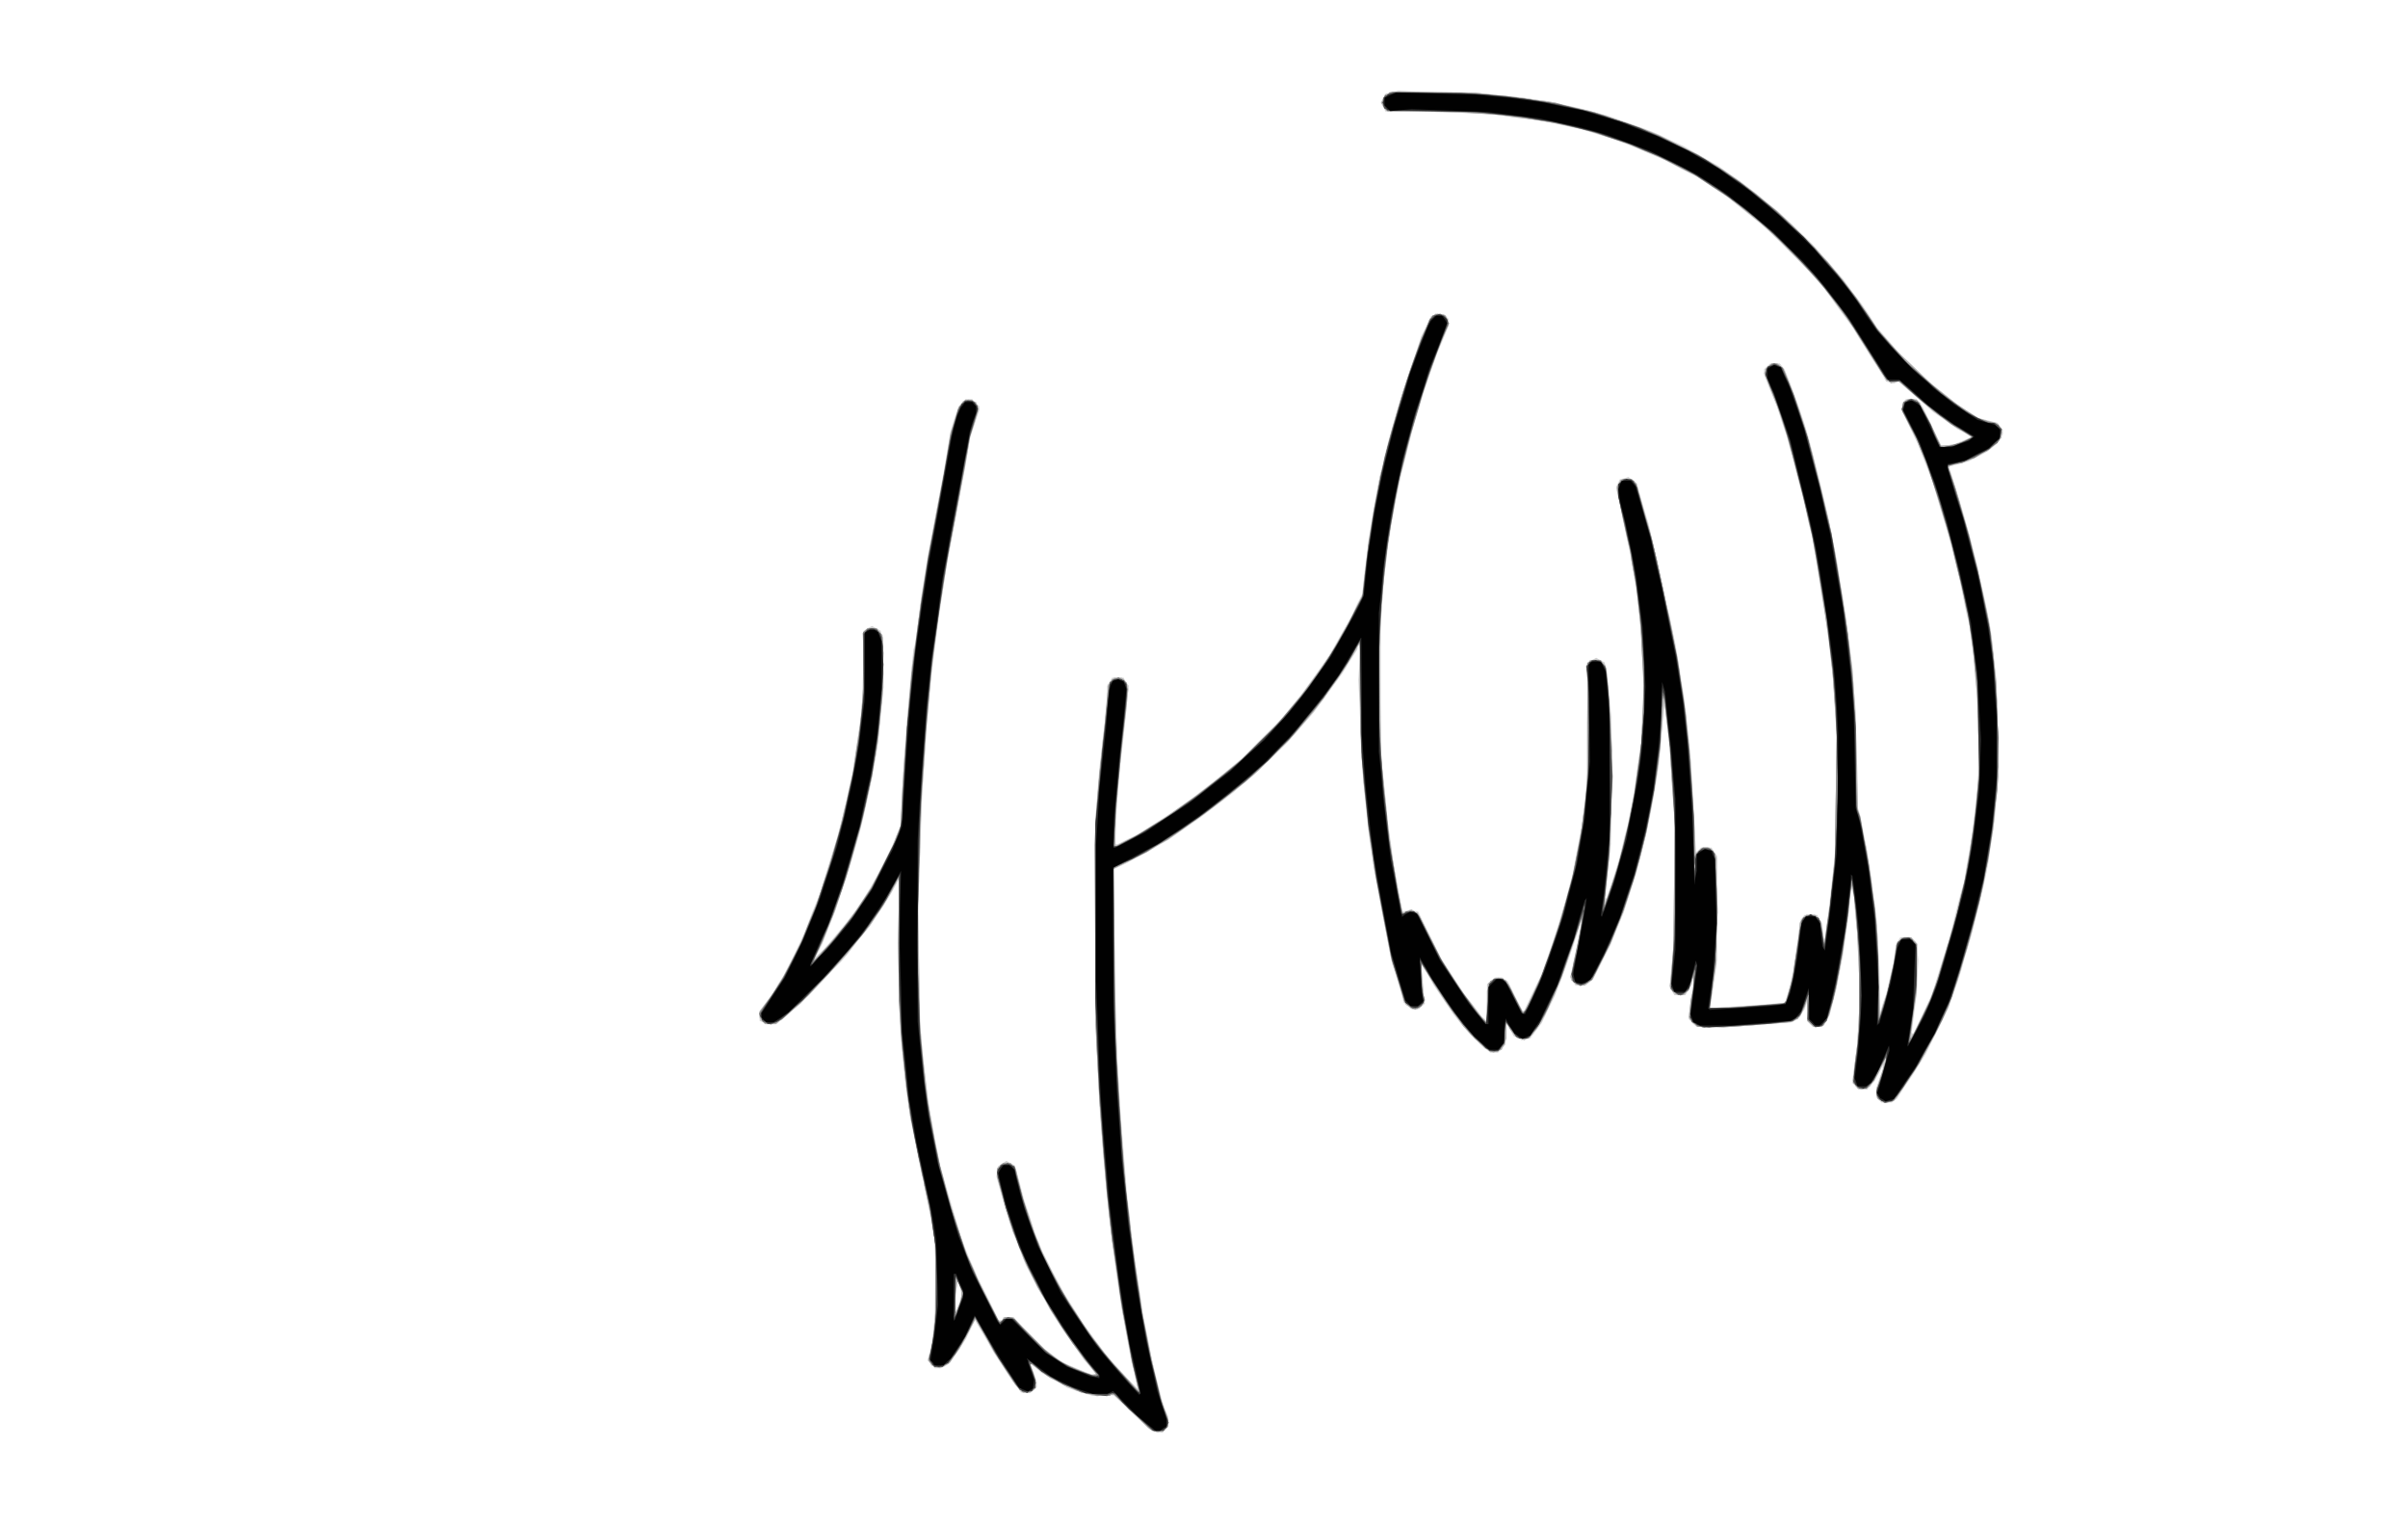 <?xml version="1.0" encoding="UTF-8" standalone="no"?>
<svg xmlns:xlink="http://www.w3.org/1999/xlink" height="160.9px" width="253.75px" xmlns="http://www.w3.org/2000/svg">
  <g transform="matrix(1.0, 0.0, 0.0, 1.0, 126.9, 80.45)">
    <path d="M-5.4 70.3 L-5.75 70.15 -7.65 68.35 -9.55 66.55 -10.7 66.55 -11.8 66.6 -13.15 66.2 -14.45 65.75 -15.8 64.95 -17.2 64.15 -17.75 63.65 -18.3 63.2 -18.3 63.25 -18.3 63.3 -17.95 64.2 -17.65 65.1 -17.65 65.4 -17.65 65.7 -17.95 66.0 -18.25 66.25 -18.75 66.25 -19.3 66.25 -19.8 65.6 -20.25 65.0 -21.2 63.55 -22.15 62.1 -22.5 61.5 -22.8 60.95 -23.45 59.85 -24.1 58.75 -24.1 58.7 -24.15 58.65 -24.65 59.65 -25.1 60.6 -25.95 61.9 -26.8 63.15 -27.25 63.45 -27.75 63.7 -28.05 63.7 -28.4 63.7 -28.75 63.3 -29.15 62.9 -29.05 62.4 -28.9 61.95 -28.65 60.6 -28.4 59.25 -28.35 54.95 -28.35 50.65 -28.6 49.3 -28.8 47.95 -29.15 46.25 -29.5 44.55 -29.6 43.95 -29.75 43.4 -30.35 40.45 -30.95 37.45 -31.2 35.7 -31.45 33.95 -31.75 31.25 -32.0 28.55 -32.15 23.8 -32.3 19.05 -32.2 15.6 -32.15 12.15 -32.95 13.6 -33.8 15.0 -34.55 16.1 -35.25 17.15 -36.45 18.6 -37.6 20.1 -38.35 20.95 -39.15 21.75 -40.35 23.05 -41.55 24.3 -42.75 25.4 -43.9 26.5 -44.5 26.95 -45.1 27.45 -45.65 27.45 -46.2 27.45 -46.5 27.25 -46.85 27.1 -46.85 26.55 -46.85 26.05 -46.15 25.1 -45.45 24.15 -44.9 23.2 -44.3 22.3 -43.2 20.1 -42.15 17.9 -41.3 15.65 -40.4 13.45 -39.9 11.75 -39.4 10.1 -38.8 8.2 -38.25 6.25 -38.0 5.05 -37.7 3.9 -37.4 2.45 -37.05 1.0 -36.9 -0.2 -36.7 -1.35 -36.45 -3.15 -36.2 -4.9 -36.0 -7.25 -35.85 -9.65 -35.9 -11.8 -35.95 -13.95 -35.5 -14.25 -35.0 -14.5 -34.55 -14.25 -34.1 -14.0 -34.0 -13.6 -33.85 -13.2 -33.85 -10.3 -33.85 -7.45 -34.1 -4.9 -34.35 -2.35 -34.6 -0.75 -34.9 0.85 -35.2 2.45 -35.55 4.05 -35.95 5.8 -36.4 7.6 -37.05 9.85 -37.75 12.15 -38.35 13.9 -38.95 15.7 -39.6 17.35 -40.25 19.0 -40.6 19.7 -40.95 20.4 -40.2 19.65 -39.5 18.9 -39.0 18.3 -38.5 17.7 -37.6 16.6 -36.75 15.5 -35.95 14.3 -35.2 13.1 -34.55 11.95 -33.95 10.8 -33.4 9.7 -32.85 8.6 -32.45 7.6 -32.0 6.6 -31.85 3.1 -31.65 -0.35 -31.4 -3.55 -31.15 -6.75 -30.9 -9.4 -30.65 -12.0 -30.55 -12.35 -30.45 -12.75 -30.1 -15.25 -29.8 -17.75 -29.45 -19.95 -29.1 -22.1 -28.25 -26.45 -27.45 -30.75 -27.1 -32.85 -26.75 -34.95 -26.35 -36.3 -25.9 -37.6 -25.55 -38.0 -25.15 -38.4 -24.8 -38.4 -24.45 -38.4 -24.1 -38.0 -23.7 -37.65 -23.7 -37.45 -23.7 -37.25 -24.2 -35.75 -24.7 -34.3 -24.95 -32.6 -25.25 -30.9 -26.15 -26.1 -27.05 -21.3 -27.25 -20.1 -27.45 -18.9 -27.7 -17.25 -27.95 -15.55 -28.35 -12.4 -28.75 -9.3 -29.0 -6.4 -29.3 -3.55 -29.55 0.25 -29.75 4.05 -29.95 9.8 -30.15 15.5 -30.05 21.35 -29.95 27.15 -29.8 29.05 -29.65 30.9 -29.45 32.5 -29.25 34.1 -29.1 35.35 -28.9 36.65 -28.4 39.35 -27.9 42.05 -27.55 43.3 -27.2 44.55 -26.45 47.1 -25.7 49.65 -25.25 50.9 -24.75 52.15 -24.3 53.15 -23.85 54.2 -22.75 56.4 -21.65 58.65 -21.5 58.65 -21.35 58.65 -21.25 58.5 -21.15 58.3 -20.6 58.3 -20.1 58.3 -18.5 60.0 -16.85 61.65 -15.9 62.35 -14.9 63.1 -13.6 63.65 -12.3 64.2 -11.8 64.35 -11.3 64.45 -12.0 63.6 -12.7 62.8 -13.75 61.25 -14.85 59.75 -15.55 58.65 -16.25 57.55 -16.9 56.35 -17.6 55.2 -18.2 54.0 -18.8 52.85 -19.5 51.05 -20.2 49.3 -20.6 48.05 -21.0 46.85 -21.45 45.15 -21.9 43.5 -21.8 42.95 -21.75 42.45 -21.3 42.15 -20.85 41.85 -20.4 42.1 -19.95 42.35 -19.45 44.15 -19.0 45.9 -18.4 47.7 -17.85 49.45 -17.45 50.4 -17.1 51.3 -16.55 52.4 -16.0 53.5 -15.4 54.6 -14.8 55.75 -14.55 56.15 -14.3 56.55 -13.5 57.8 -12.7 59.1 -11.55 60.65 -10.4 62.2 -10.0 62.65 -9.6 63.1 -8.75 64.05 -7.9 65.0 -7.45 65.5 -7.0 66.0 -7.1 65.5 -7.2 65.0 -7.4 64.05 -7.65 63.15 -8.15 60.45 -8.65 57.75 -8.85 56.45 -9.05 55.2 -9.2 54.2 -9.35 53.15 -9.6 51.15 -9.85 49.1 -10.1 46.85 -10.35 44.55 -10.7 40.25 -11.05 35.95 -11.25 31.8 -11.45 27.7 -11.45 16.55 -11.45 5.4 -11.25 2.95 -11.05 0.5 -10.6 -3.2 -10.2 -6.95 -10.2 -7.6 -10.2 -8.3 -9.95 -8.65 -9.7 -9.05 -9.1 -9.05 -8.5 -9.05 -8.25 -8.6 -7.95 -8.2 -8.1 -6.95 -8.2 -5.75 -8.5 -2.8 -8.85 0.15 -9.05 2.2 -9.2 4.2 -9.3 6.35 -9.4 8.5 -9.3 8.5 -9.15 8.5 -8.05 7.95 -6.9 7.4 -5.9 6.75 -4.9 6.1 -3.95 5.5 -3.05 4.9 -2.85 4.75 -2.7 4.65 -0.9 3.35 0.85 2.0 2.4 0.75 3.9 -0.5 6.1 -2.7 8.3 -4.9 9.3 -6.15 10.35 -7.45 11.8 -9.45 13.2 -11.45 14.4 -13.55 15.6 -15.7 16.1 -16.8 16.65 -17.85 16.8 -19.25 16.95 -20.6 17.15 -22.05 17.3 -23.45 17.5 -24.65 17.7 -25.85 18.0 -27.7 18.35 -29.55 18.7 -31.0 19.0 -32.4 19.2 -33.2 19.4 -33.95 19.8 -35.4 20.2 -36.8 20.45 -37.65 20.7 -38.5 21.2 -40.0 21.7 -41.55 22.3 -43.25 22.85 -45.0 23.4 -46.05 23.9 -47.15 24.15 -47.25 24.45 -47.35 24.85 -47.35 25.2 -47.35 25.5 -47.1 25.75 -46.85 25.75 -46.45 25.75 -46.1 25.15 -44.65 24.55 -43.25 23.85 -41.3 23.2 -39.35 23.05 -38.85 22.9 -38.35 22.65 -37.5 22.4 -36.65 22.1 -35.7 21.85 -34.8 21.3 -32.6 20.75 -30.4 20.2 -27.8 19.7 -25.15 19.55 -24.0 19.35 -22.8 19.2 -21.45 19.0 -20.1 18.8 -17.65 18.6 -15.2 18.6 -8.1 18.6 -1.0 19.0 2.6 19.35 6.25 19.7 8.6 20.0 10.95 20.45 13.3 20.9 15.6 21.3 15.5 21.7 15.4 22.1 15.5 22.55 15.6 23.75 18.1 25.0 20.6 26.15 22.35 27.3 24.15 28.3 25.4 29.25 26.65 29.55 26.9 29.8 27.15 29.8 25.2 29.8 23.25 30.2 22.9 30.6 22.55 31.0 22.55 31.45 22.55 31.7 22.75 32.0 22.95 32.75 24.5 33.55 26.05 33.6 26.05 33.7 26.05 34.6 24.15 35.5 22.3 36.15 20.5 36.75 18.75 37.45 16.55 38.1 14.35 38.45 13.05 38.8 11.8 39.25 9.3 39.75 6.75 40.05 4.45 40.35 2.2 40.35 -4.25 40.4 -10.65 40.85 -10.9 41.3 -11.15 41.75 -10.9 42.2 -10.65 42.3 -10.15 42.45 -9.65 42.65 -7.3 42.9 -4.9 42.9 1.75 42.85 8.45 42.55 11.25 42.25 14.1 42.35 14.2 42.4 14.25 42.95 12.6 43.45 10.95 43.75 9.95 44.0 8.95 44.3 7.65 44.65 6.4 45.0 4.55 45.35 2.7 45.7 0.15 46.05 -2.35 46.15 -5.3 46.3 -8.25 46.15 -11.0 46.0 -13.7 45.85 -15.6 45.65 -17.55 45.25 -19.95 44.85 -22.3 44.5 -23.9 44.15 -25.5 43.8 -27.3 43.4 -29.1 43.6 -29.55 43.8 -29.95 44.25 -30.05 44.7 -30.2 45.15 -29.85 45.6 -29.5 46.05 -27.85 46.55 -26.15 46.8 -25.35 47.0 -24.5 47.85 -20.7 48.7 -16.9 49.05 -15.45 49.35 -14.0 49.65 -12.6 49.9 -11.15 50.25 -8.95 50.6 -6.75 50.8 -4.75 51.05 -2.7 51.25 -0.45 51.4 1.85 51.6 5.05 51.75 8.25 51.75 8.85 51.75 9.4 52.05 9.15 52.35 8.85 52.9 8.85 53.45 8.85 53.75 9.3 54.05 9.75 54.0 15.45 54.0 21.1 53.65 23.45 53.3 25.75 54.85 25.65 56.4 25.55 58.75 25.4 61.1 25.2 61.2 25.15 61.25 25.05 61.5 24.2 61.75 23.3 61.9 22.6 62.05 21.95 62.45 19.2 62.85 16.45 63.05 16.2 63.25 15.95 63.9 15.95 64.6 15.95 64.8 16.35 65.05 16.7 65.2 17.6 65.3 18.5 65.35 18.45 65.4 18.4 65.7 16.3 65.95 14.15 66.2 11.9 66.45 9.6 66.55 3.45 66.65 -2.7 66.45 -5.85 66.25 -8.95 66.0 -11.15 65.75 -13.35 65.6 -14.35 65.45 -15.35 65.25 -16.55 65.05 -17.75 64.6 -20.75 64.1 -23.75 63.55 -26.0 63.05 -28.2 62.45 -30.4 61.9 -32.6 61.65 -33.5 61.4 -34.45 60.85 -36.05 60.35 -37.65 59.65 -39.3 59.0 -40.95 59.0 -41.25 59.0 -41.55 59.3 -41.85 59.65 -42.15 60.15 -42.15 60.65 -42.15 60.9 -41.85 61.15 -41.55 61.7 -40.2 62.2 -38.85 62.75 -37.3 63.25 -35.8 63.7 -34.3 64.1 -32.75 64.95 -29.4 65.75 -26.0 66.25 -23.45 66.75 -20.95 67.0 -19.25 67.3 -17.55 67.45 -16.55 67.6 -15.55 67.95 -12.85 68.3 -10.15 68.45 -7.85 68.65 -5.6 68.75 -0.5 68.85 4.55 69.0 5.05 69.15 5.55 69.55 7.65 69.95 9.8 70.15 10.95 70.3 12.15 70.55 14.25 70.85 16.35 71.0 18.95 71.15 21.55 71.2 23.95 71.2 26.35 71.5 25.3 71.85 24.3 72.25 22.6 72.65 20.95 72.75 20.0 72.9 19.05 73.1 18.7 73.35 18.3 73.95 18.3 74.5 18.3 74.75 18.55 75.0 18.8 75.15 19.75 75.25 20.7 75.15 22.6 75.05 24.45 74.8 26.4 74.55 28.3 74.6 28.4 74.7 28.5 75.7 26.4 76.7 24.3 77.4 22.0 78.1 19.75 78.25 19.2 78.45 18.7 78.7 17.7 78.95 16.7 79.5 14.5 80.1 12.3 80.35 10.7 80.65 9.1 80.8 8.2 80.95 7.25 81.25 4.8 81.55 2.35 81.55 -1.85 81.55 -6.1 81.3 -8.55 81.1 -11.0 80.85 -12.75 80.65 -14.55 80.35 -15.7 80.1 -16.9 79.85 -18.15 79.6 -19.4 79.45 -20.0 79.3 -20.6 78.85 -22.4 78.4 -24.15 77.55 -26.95 76.75 -29.7 75.95 -31.75 75.15 -33.75 74.35 -35.45 73.55 -37.1 73.55 -37.55 73.55 -38.0 73.75 -38.2 73.95 -38.4 74.5 -38.4 75.05 -38.4 75.4 -37.95 75.75 -37.5 76.7 -35.5 77.65 -33.5 78.35 -33.55 79.0 -33.65 79.9 -34.0 80.8 -34.4 80.1 -34.85 79.35 -35.25 78.1 -36.15 76.8 -37.05 75.0 -38.65 73.15 -40.25 72.9 -40.15 72.7 -40.05 72.3 -40.15 71.85 -40.25 71.5 -40.9 71.1 -41.55 70.35 -42.7 69.6 -43.9 69.0 -44.85 68.4 -45.85 66.85 -47.95 65.35 -50.05 63.6 -52.0 61.85 -53.95 60.25 -55.4 58.6 -56.9 56.85 -58.3 55.1 -59.7 53.55 -60.75 52.05 -61.75 50.25 -62.65 48.5 -63.6 46.7 -64.35 44.9 -65.15 44.0 -65.45 43.05 -65.8 41.45 -66.3 39.85 -66.8 38.25 -67.15 36.65 -67.5 35.8 -67.65 34.95 -67.8 32.5 -68.1 30.05 -68.45 27.35 -68.55 24.65 -68.65 21.9 -68.7 19.1 -68.7 18.85 -69.2 18.6 -69.65 18.85 -70.1 19.1 -70.55 19.7 -70.7 20.25 -70.85 24.55 -70.75 28.9 -70.65 31.35 -70.4 33.75 -70.15 34.95 -69.95 36.15 -69.8 37.75 -69.45 39.35 -69.1 40.85 -68.7 42.4 -68.3 44.25 -67.65 46.1 -67.0 47.0 -66.65 47.85 -66.3 49.2 -65.65 50.5 -65.05 52.35 -64.0 54.2 -62.95 55.4 -62.1 56.55 -61.3 58.55 -59.75 60.5 -58.15 62.3 -56.45 64.1 -54.7 65.75 -52.85 67.35 -51.0 68.3 -49.7 69.25 -48.45 70.1 -47.2 70.9 -45.95 72.25 -44.4 73.55 -42.9 75.2 -41.4 76.8 -39.9 78.05 -38.9 79.3 -37.9 80.45 -37.15 81.65 -36.4 82.6 -36.15 83.6 -35.9 83.85 -35.55 84.15 -35.15 84.15 -34.95 84.15 -34.7 83.85 -34.2 83.6 -33.75 83.05 -33.3 82.55 -32.9 81.55 -32.35 80.55 -31.85 79.45 -31.55 78.4 -31.25 78.55 -31.0 78.65 -30.75 79.4 -28.35 80.1 -26.0 80.8 -23.4 81.5 -20.75 81.8 -19.25 82.15 -17.75 82.4 -16.55 82.65 -15.35 82.85 -14.25 83.0 -13.2 83.25 -10.9 83.5 -8.6 83.6 -3.65 83.7 1.3 83.5 3.6 83.3 5.9 82.95 8.1 82.65 10.3 82.4 11.65 82.1 13.0 81.6 15.05 81.1 17.1 80.8 18.25 80.45 19.4 80.3 19.9 80.15 20.4 79.8 21.7 79.4 22.95 78.9 24.4 78.4 25.8 77.2 28.2 76.05 30.55 75.35 31.7 74.65 32.8 73.8 34.05 73.0 35.3 72.7 35.5 72.45 35.7 71.9 35.7 71.35 35.7 71.1 35.45 70.85 35.15 70.85 34.65 70.85 34.15 71.15 33.2 71.5 32.25 71.5 32.0 71.5 31.75 71.1 32.6 70.65 33.45 70.25 33.9 69.85 34.35 69.4 34.35 68.95 34.35 68.65 34.0 68.3 33.65 68.3 33.5 68.3 33.35 68.55 31.5 68.8 29.65 68.95 27.05 69.1 24.45 68.95 21.2 68.8 17.9 68.6 15.9 68.45 13.9 68.3 13.45 68.15 13.0 68.15 13.4 68.1 13.85 67.95 15.25 67.8 16.7 67.55 18.5 67.3 20.25 66.95 22.0 66.6 23.8 66.25 25.15 65.9 26.5 65.65 27.0 65.35 27.5 65.2 27.65 65.0 27.75 64.55 27.75 64.15 27.75 63.85 27.45 63.55 27.15 63.55 26.05 63.55 25.0 63.4 25.45 63.25 25.9 62.9 26.4 62.55 26.9 62.2 27.1 61.9 27.25 58.7 27.5 55.55 27.75 53.75 27.75 51.9 27.75 51.45 27.35 51.05 26.9 51.15 25.85 51.25 24.8 51.45 23.85 51.6 22.9 51.55 22.65 51.45 22.45 51.45 22.85 51.4 23.25 51.05 23.8 50.7 24.4 50.15 24.4 49.55 24.4 49.3 24.0 49.05 23.6 49.2 21.65 49.4 19.75 49.5 13.25 49.6 6.75 49.3 2.55 49.05 -1.7 48.8 -3.7 48.55 -5.75 48.55 -6.15 48.5 -6.6 48.2 -3.2 47.9 0.2 47.7 1.45 47.5 2.7 47.1 4.9 46.65 7.1 46.1 9.35 45.5 11.65 44.85 13.65 44.2 15.7 43.5 17.4 42.85 19.05 41.9 20.9 40.95 22.75 40.6 23.05 40.2 23.35 39.65 23.35 39.1 23.35 38.85 22.95 38.55 22.55 38.75 21.75 38.9 20.95 39.35 18.85 39.75 16.75 39.75 16.65 39.75 16.55 38.95 19.0 38.1 21.45 37.55 22.95 36.95 24.45 36.25 25.9 35.55 27.35 34.95 28.15 34.35 28.95 33.9 29.05 33.45 29.15 33.05 28.9 32.6 28.7 32.25 28.05 31.85 27.4 31.8 28.5 31.75 29.6 31.35 30.05 30.95 30.45 30.55 30.45 30.15 30.45 29.6 30.0 29.05 29.55 28.45 28.95 27.85 28.35 27.05 27.4 26.25 26.4 25.2 24.85 24.15 23.3 23.55 22.2 22.9 21.1 22.9 21.35 22.9 21.65 23.05 23.45 23.25 25.3 22.9 25.6 22.5 25.9 22.2 25.9 21.9 25.9 21.45 25.55 21.0 25.15 20.8 24.3 20.55 23.45 20.2 22.3 19.8 21.1 18.85 16.1 17.9 11.15 17.7 9.85 17.5 8.6 17.3 7.0 17.15 5.4 16.9 3.0 16.65 0.55 16.45 -4.1 16.25 -8.8 16.35 -10.7 16.4 -12.6 16.3 -12.5 16.15 -12.4 16.15 -12.25 16.15 -12.05 15.35 -10.8 14.55 -9.5 13.05 -7.45 11.55 -5.4 10.15 -3.8 8.75 -2.2 7.0 -0.5 5.25 1.2 4.15 2.1 3.05 3.05 1.3 4.4 -0.5 5.75 -2.15 6.9 -3.8 8.05 -5.95 9.25 -8.1 10.45 -8.85 10.8 -9.6 11.15 -9.45 18.65 -9.35 26.15 -9.2 30.05 -9.05 33.95 -8.85 36.45 -8.65 39.0 -8.4 42.1 -8.15 45.25 -8.0 46.5 -7.85 47.75 -7.7 49.3 -7.5 50.8 -7.2 53.1 -6.85 55.35 -6.65 56.65 -6.5 57.9 -5.95 60.5 -5.45 63.15 -4.95 65.1 -4.45 67.05 -4.15 67.95 -3.8 68.8 -3.8 69.35 -3.8 69.9 -4.1 70.2 -4.4 70.5 -4.75 70.45 -5.05 70.45 -5.4 70.3 -5.4 70.3 M-25.8 56.8 L-25.55 55.9 -25.75 55.2 -26.0 54.5 -26.1 55.35 -26.2 56.2 -26.25 56.95 -26.25 57.65 -26.15 57.65 -26.1 57.65 -25.8 56.8 -25.8 56.8" fill="#d0d0d0" fill-rule="evenodd" stroke="none"/>
    <path d="M-5.4 70.25 L-5.9 70.0 -7.7 68.25 -9.5 66.5 -10.4 66.55 -11.3 66.65 -12.4 66.35 -13.5 66.05 -14.85 65.4 -16.2 64.75 -17.25 64.0 -18.3 63.2 -18.3 63.3 -18.3 63.35 -18.05 64.1 -17.8 64.8 -17.75 65.3 -17.75 65.8 -18.05 66.05 -18.35 66.25 -18.75 66.25 -19.15 66.25 -19.5 65.85 -19.85 65.5 -20.95 63.85 -22.0 62.2 -23.05 60.35 -24.1 58.5 -24.95 60.05 -25.75 61.6 -26.35 62.4 -26.95 63.25 -27.45 63.45 -27.9 63.7 -28.35 63.55 -28.75 63.4 -28.9 63.1 -29.1 62.8 -28.85 61.95 -28.65 61.05 -28.45 58.8 -28.2 56.55 -28.3 53.35 -28.4 50.15 -28.6 48.95 -28.8 47.75 -29.15 46.1 -29.5 44.4 -29.6 43.8 -29.75 43.2 -30.35 40.2 -31.0 37.15 -31.25 35.3 -31.5 33.45 -31.75 30.9 -32.0 28.35 -32.15 23.65 -32.3 18.9 -32.2 15.45 -32.1 12.0 -32.45 12.5 -32.75 13.0 -32.85 13.3 -33.0 13.55 -34.05 15.25 -35.15 16.95 -36.45 18.55 -37.7 20.1 -40.1 22.7 -42.55 25.3 -43.85 26.35 -45.15 27.45 -45.7 27.45 -46.3 27.45 -46.55 27.1 -46.85 26.8 -46.85 26.45 -46.85 26.1 -46.3 25.4 -45.7 24.65 -45.05 23.65 -44.45 22.6 -43.45 20.7 -42.45 18.75 -41.65 16.7 -40.8 14.65 -40.05 12.3 -39.3 9.95 -38.95 8.75 -38.6 7.6 -38.1 5.55 -37.6 3.55 -37.3 2.3 -37.05 1.1 -36.65 -1.75 -36.2 -4.55 -36.0 -7.2 -35.8 -9.8 -35.9 -11.75 -36.0 -13.75 -35.7 -14.0 -35.4 -14.25 -35.0 -14.25 -34.55 -14.25 -34.25 -13.9 -33.9 -13.55 -33.85 -10.8 -33.8 -8.05 -34.1 -5.3 -34.35 -2.55 -34.6 -0.95 -34.9 0.65 -35.4 3.05 -35.9 5.4 -36.3 7.0 -36.75 8.6 -37.25 10.3 -37.75 12.0 -38.3 13.65 -38.85 15.35 -39.55 17.1 -40.25 18.85 -40.7 19.7 -41.1 20.55 -41.05 20.6 -40.95 20.7 -39.55 19.05 -38.1 17.4 -37.35 16.35 -36.6 15.35 -35.8 14.15 -35.05 13.0 -33.95 10.9 -32.85 8.75 -32.45 7.65 -32.0 6.55 -31.85 3.25 -31.65 0.0 -31.45 -2.3 -31.3 -4.55 -31.05 -7.35 -30.8 -10.15 -30.35 -13.25 -29.95 -16.4 -29.8 -17.4 -29.6 -18.4 -29.25 -20.6 -28.9 -22.8 -28.2 -26.7 -27.45 -30.55 -27.1 -32.65 -26.75 -34.8 -26.3 -36.15 -25.9 -37.5 -25.65 -37.85 -25.4 -38.2 -25.1 -38.3 -24.8 -38.35 -24.4 -38.2 -24.05 -38.1 -23.9 -37.7 -23.75 -37.35 -24.2 -35.9 -24.65 -34.45 -24.95 -32.75 -25.25 -31.05 -26.1 -26.75 -26.9 -22.45 -27.25 -20.35 -27.55 -18.25 -27.85 -16.45 -28.1 -14.7 -28.35 -12.85 -28.6 -11.0 -28.95 -7.45 -29.25 -3.9 -29.5 0.0 -29.8 3.9 -29.95 9.45 -30.15 15.0 -30.05 21.1 -29.95 27.15 -29.8 29.2 -29.6 31.2 -29.35 33.45 -29.1 35.7 -28.75 37.6 -28.45 39.55 -28.1 41.05 -27.8 42.55 -27.25 44.55 -26.7 46.6 -25.9 49.05 -25.1 51.55 -24.45 52.95 -23.85 54.35 -22.75 56.55 -21.65 58.75 -21.6 58.8 -21.55 58.85 -21.25 58.6 -21.0 58.3 -20.6 58.3 -20.25 58.3 -18.2 60.3 -16.2 62.3 -15.2 62.9 -14.15 63.5 -13.0 63.95 -11.85 64.4 -11.65 64.35 -11.4 64.3 -12.5 62.9 -13.6 61.45 -14.6 60.0 -15.55 58.55 -16.5 56.95 -17.45 55.35 -18.25 53.75 -19.05 52.15 -19.75 50.2 -20.5 48.3 -21.0 46.4 -21.5 44.55 -21.7 44.05 -21.85 43.5 -21.85 43.1 -21.85 42.65 -21.55 42.4 -21.25 42.1 -20.8 42.1 -20.4 42.1 -20.15 42.4 -19.85 42.7 -19.5 44.2 -19.15 45.75 -18.35 48.0 -17.6 50.25 -16.9 51.85 -16.15 53.4 -15.2 55.15 -14.2 56.9 -12.9 58.85 -11.55 60.75 -10.5 62.1 -9.4 63.45 -8.1 64.8 -6.8 66.15 -6.9 66.0 -7.0 65.8 -7.25 64.65 -7.5 63.45 -8.1 60.5 -8.65 57.55 -8.75 56.9 -8.85 56.2 -9.25 53.35 -9.7 50.45 -10.05 47.45 -10.35 44.4 -10.65 41.1 -10.9 37.8 -11.15 33.4 -11.4 29.05 -11.5 18.8 -11.6 8.6 -11.4 5.65 -11.2 2.7 -10.95 0.1 -10.7 -2.5 -10.45 -4.55 -10.2 -6.6 -10.2 -7.35 -10.2 -8.15 -9.85 -8.6 -9.5 -9.05 -9.1 -9.05 -8.7 -9.05 -8.45 -8.8 -8.2 -8.55 -8.1 -8.2 -8.0 -7.85 -8.25 -5.35 -8.55 -2.9 -8.7 -1.45 -8.85 0.0 -9.1 2.95 -9.35 5.9 -9.35 7.3 -9.35 8.7 -8.4 8.2 -7.4 7.7 -6.05 6.9 -4.7 6.1 -2.8 4.75 -0.85 3.4 1.55 1.5 3.9 -0.4 5.75 -2.25 7.6 -4.05 8.9 -5.6 10.15 -7.1 11.35 -8.7 12.5 -10.3 13.2 -11.4 13.9 -12.5 14.55 -13.7 15.25 -14.85 15.95 -16.25 16.65 -17.65 16.8 -19.1 17.0 -20.6 17.15 -21.95 17.3 -23.3 17.5 -24.5 17.7 -25.65 18.1 -27.95 18.5 -30.25 18.95 -31.9 19.35 -33.6 19.5 -34.2 19.7 -34.8 20.25 -36.85 20.85 -38.9 21.7 -41.5 22.6 -44.05 23.15 -45.45 23.75 -46.8 24.05 -47.1 24.35 -47.4 24.85 -47.35 25.3 -47.3 25.55 -46.85 25.8 -46.4 25.1 -44.75 24.45 -43.05 23.75 -41.05 23.05 -39.0 22.45 -37.0 21.85 -34.95 21.2 -32.4 20.55 -29.9 20.1 -27.45 19.65 -25.0 19.5 -24.05 19.35 -23.15 19.1 -20.85 18.85 -18.6 18.65 -15.45 18.45 -12.35 18.55 -6.4 18.65 -0.5 19.0 2.85 19.35 6.25 19.5 7.6 19.7 8.95 19.85 10.05 20.05 11.15 20.45 13.45 20.9 15.75 21.4 15.55 21.85 15.35 22.3 15.7 22.7 16.05 23.9 18.4 25.05 20.75 26.25 22.6 27.5 24.45 28.6 25.9 29.7 27.35 29.8 25.25 29.9 23.15 30.3 22.85 30.7 22.55 31.0 22.55 31.35 22.55 31.75 22.95 32.15 23.35 32.65 24.4 33.2 25.5 33.45 25.9 33.65 26.35 34.6 24.4 35.5 22.45 36.45 19.75 37.35 17.05 38.15 14.25 38.9 11.45 39.35 9.2 39.75 6.9 40.05 4.65 40.35 2.35 40.35 -4.1 40.4 -10.55 40.5 -10.7 40.65 -10.9 41.2 -10.9 41.75 -10.9 42.0 -10.6 42.3 -10.3 42.45 -9.1 42.6 -7.95 42.8 -4.65 43.0 -1.35 42.9 3.6 42.8 8.6 42.55 11.05 42.3 13.5 42.2 14.25 42.15 15.0 42.9 12.8 43.65 10.6 44.05 8.9 44.5 7.25 44.9 5.2 45.3 3.2 45.65 0.5 46.05 -2.15 46.2 -5.1 46.3 -8.1 46.15 -11.15 46.0 -14.2 45.75 -16.55 45.5 -18.9 45.25 -20.2 45.0 -21.45 44.95 -21.95 44.85 -22.45 44.5 -24.0 44.2 -25.5 43.85 -27.1 43.5 -28.7 43.5 -29.0 43.5 -29.25 43.8 -29.65 44.1 -30.0 44.55 -30.0 45.05 -30.0 45.3 -29.75 45.55 -29.5 45.75 -28.7 46.0 -27.85 46.55 -25.85 47.15 -23.8 47.4 -22.65 47.7 -21.45 48.2 -19.1 48.7 -16.7 49.05 -15.3 49.35 -13.85 49.7 -11.9 50.05 -9.95 50.2 -8.85 50.4 -7.75 50.55 -6.6 50.75 -5.4 51.0 -2.95 51.25 -0.5 51.4 2.2 51.55 4.9 51.7 7.2 51.8 9.55 52.1 9.2 52.45 8.85 52.8 8.85 53.2 8.85 53.35 9.0 53.55 9.1 53.8 9.55 54.0 9.95 54.0 15.35 54.0 20.75 53.65 23.2 53.3 25.65 53.35 25.7 53.4 25.75 56.35 25.6 59.25 25.4 60.25 25.3 61.2 25.2 61.55 24.15 61.85 23.1 62.05 22.05 62.2 21.0 62.4 20.05 62.55 19.05 62.65 17.9 62.75 16.75 63.1 16.35 63.45 15.95 63.9 15.95 64.4 15.95 64.7 16.35 65.05 16.8 65.15 17.75 65.3 18.7 65.35 18.6 65.4 18.55 65.65 16.6 65.95 14.7 66.2 12.25 66.45 9.8 66.55 3.35 66.65 -3.05 66.45 -6.0 66.25 -8.95 66.1 -10.65 65.9 -12.35 65.65 -14.1 65.4 -15.9 65.0 -18.5 64.6 -21.1 64.3 -22.55 64.05 -24.0 63.7 -25.4 63.4 -26.85 62.8 -29.3 62.2 -31.75 61.75 -33.25 61.35 -34.8 60.85 -36.3 60.3 -37.8 59.65 -39.5 59.0 -41.15 59.2 -41.5 59.4 -41.85 59.6 -42.0 59.75 -42.1 60.1 -42.15 60.45 -42.15 60.8 -41.75 61.15 -41.35 61.85 -39.6 62.5 -37.8 62.95 -36.45 63.4 -35.1 63.75 -33.85 64.1 -32.6 64.95 -29.15 65.8 -25.65 66.1 -24.05 66.45 -22.45 67.0 -18.9 67.6 -15.35 67.95 -12.65 68.3 -9.95 68.5 -7.25 68.65 -4.55 68.8 0.25 68.9 5.05 69.35 7.0 69.8 8.95 70.2 11.9 70.65 14.85 70.85 16.8 71.0 18.75 71.1 22.6 71.2 26.5 71.5 25.55 71.85 24.65 72.25 22.8 72.65 20.95 72.8 20.05 72.9 19.15 73.2 18.75 73.55 18.3 74.0 18.3 74.5 18.3 74.8 18.65 75.15 19.0 75.1 21.5 75.1 23.95 74.8 25.9 74.55 27.85 74.45 28.45 74.35 29.05 74.6 28.65 74.85 28.3 75.7 26.55 76.5 24.8 77.05 23.3 77.55 21.75 78.2 19.65 78.8 17.55 79.15 16.3 79.45 15.0 79.75 13.75 80.1 12.5 80.35 11.05 80.6 9.6 80.95 7.25 81.25 4.9 81.5 2.25 81.7 -0.35 81.55 -3.65 81.45 -6.95 81.2 -9.8 80.95 -12.65 80.7 -14.25 80.45 -15.85 80.1 -17.4 79.75 -18.9 79.25 -21.0 78.75 -23.05 78.2 -25.05 77.6 -27.0 77.0 -28.95 76.35 -30.9 75.7 -32.6 75.05 -34.3 74.3 -35.7 73.55 -37.1 73.55 -37.5 73.55 -37.85 73.85 -38.15 74.15 -38.4 74.45 -38.4 74.75 -38.4 75.1 -38.25 75.4 -38.05 76.55 -35.75 77.65 -33.5 78.5 -33.55 79.4 -33.65 80.1 -34.0 80.8 -34.35 80.8 -34.45 80.8 -34.5 79.75 -35.15 78.7 -35.75 77.65 -36.55 76.65 -37.3 74.95 -38.8 73.2 -40.3 72.8 -40.2 72.35 -40.05 71.9 -40.55 71.45 -41.05 69.6 -44.0 67.7 -47.0 66.1 -49.1 64.5 -51.15 61.7 -53.95 58.95 -56.75 57.15 -58.15 55.4 -59.55 53.5 -60.8 51.6 -62.05 49.45 -63.15 47.3 -64.2 45.3 -65.0 43.3 -65.8 41.65 -66.3 40.0 -66.8 38.5 -67.15 37.0 -67.45 36.05 -67.65 35.1 -67.8 32.7 -68.1 30.25 -68.45 27.8 -68.55 25.35 -68.65 22.3 -68.7 19.3 -68.7 18.95 -69.15 18.65 -69.6 18.85 -70.05 19.05 -70.5 19.75 -70.7 20.45 -70.85 24.5 -70.75 28.55 -70.7 31.0 -70.4 33.45 -70.15 35.2 -69.9 37.0 -69.65 37.5 -69.5 38.0 -69.35 39.35 -69.05 40.7 -68.75 42.9 -68.05 45.1 -67.3 46.45 -66.8 47.8 -66.25 50.0 -65.15 52.15 -64.1 54.15 -62.85 56.15 -61.55 57.2 -60.75 58.25 -59.95 58.65 -59.6 59.1 -59.2 60.55 -58.0 61.95 -56.75 63.25 -55.45 64.5 -54.2 65.95 -52.5 67.4 -50.8 68.6 -49.2 69.75 -47.6 70.4 -46.6 71.05 -45.6 71.75 -44.85 72.4 -44.05 74.4 -42.15 76.35 -40.2 77.75 -39.1 79.15 -38.0 80.3 -37.2 81.5 -36.4 82.05 -36.25 82.55 -36.1 83.0 -36.0 83.45 -35.9 83.75 -35.6 84.0 -35.35 84.0 -34.85 84.0 -34.3 83.25 -33.6 82.55 -32.95 81.45 -32.4 80.35 -31.85 79.5 -31.65 78.7 -31.45 78.55 -31.35 78.45 -31.2 78.95 -29.65 79.45 -28.1 80.0 -26.15 80.6 -24.15 81.2 -21.7 81.75 -19.25 82.1 -17.75 82.45 -16.2 82.75 -14.6 83.0 -13.0 83.25 -10.65 83.5 -8.3 83.6 -3.45 83.7 1.35 83.4 4.15 83.15 6.9 83.0 7.85 82.85 8.75 82.45 10.8 82.1 12.8 81.65 14.75 81.15 16.7 80.9 17.7 80.6 18.75 80.4 19.5 80.15 20.25 79.75 21.5 79.4 22.8 78.9 24.2 78.4 25.65 77.75 27.1 77.05 28.5 76.05 30.3 75.05 32.05 73.9 33.75 72.75 35.45 72.3 35.6 71.8 35.75 71.35 35.5 70.9 35.25 70.85 34.8 70.8 34.3 71.15 33.35 71.45 32.4 71.65 31.8 71.85 31.2 71.85 31.05 71.85 30.9 71.45 31.75 71.05 32.6 70.6 33.3 70.15 34.0 69.7 34.2 69.3 34.35 68.95 34.2 68.65 34.0 68.5 33.7 68.35 33.4 68.55 31.65 68.8 29.85 68.95 27.15 69.1 24.45 68.95 21.1 68.8 17.7 68.6 15.6 68.45 13.5 68.3 13.15 68.2 12.85 68.05 14.1 67.95 15.35 67.6 17.7 67.25 20.1 66.95 21.85 66.6 23.65 66.25 25.0 65.9 26.35 65.7 26.75 65.55 27.15 65.3 27.45 65.05 27.75 64.65 27.75 64.25 27.75 63.9 27.45 63.55 27.1 63.55 25.95 63.55 24.8 63.2 25.75 62.8 26.65 62.3 26.95 61.8 27.25 58.6 27.5 55.4 27.75 53.7 27.75 52.05 27.75 51.55 27.25 51.05 26.75 51.15 25.8 51.3 24.8 51.45 24.15 51.6 23.45 51.55 22.95 51.55 22.45 51.3 23.1 51.05 23.75 50.8 24.1 50.5 24.4 50.1 24.35 49.7 24.3 49.35 23.9 49.05 23.45 49.25 21.75 49.4 20.1 49.5 13.25 49.6 6.4 49.3 2.35 49.05 -1.7 48.8 -4.05 48.5 -6.4 48.5 -6.6 48.45 -6.75 48.25 -3.9 48.0 -1.1 47.7 1.15 47.35 3.35 47.0 5.15 46.65 6.9 46.1 9.2 45.5 11.45 44.85 13.5 44.2 15.5 43.45 17.3 42.75 19.05 41.85 20.9 40.95 22.7 40.5 23.05 40.05 23.4 39.6 23.35 39.2 23.3 38.9 22.85 38.6 22.45 38.8 21.5 39.05 20.6 39.4 18.75 39.75 16.85 39.75 16.6 39.75 16.35 38.7 19.5 37.6 22.6 37.25 23.5 36.9 24.4 36.2 25.8 35.55 27.15 35.05 27.8 34.6 28.5 34.2 28.8 33.75 29.15 33.3 28.95 32.85 28.8 32.35 28.1 31.85 27.4 31.85 28.15 31.85 28.95 31.6 29.55 31.35 30.15 30.9 30.3 30.45 30.45 30.0 30.2 29.55 30.0 28.45 28.85 27.3 27.7 26.35 26.35 25.4 25.05 24.1 23.05 22.85 21.1 23.0 22.7 23.1 24.3 23.15 24.8 23.15 25.25 22.7 25.6 22.25 25.95 21.75 25.7 21.25 25.4 21.05 24.95 20.9 24.45 20.45 22.95 20.0 21.45 19.85 21.0 19.7 20.6 18.75 15.7 17.85 10.8 17.6 8.85 17.3 6.9 17.05 4.55 16.8 2.2 16.6 -0.5 16.45 -3.2 16.4 -7.95 16.4 -12.7 15.6 -11.4 14.85 -10.1 13.7 -8.5 12.6 -6.85 11.05 -4.95 9.45 -3.05 7.6 -1.2 5.75 0.7 3.8 2.3 1.85 3.9 0.5 4.9 -0.85 5.9 -2.2 6.85 -3.55 7.75 -4.8 8.55 -6.05 9.35 -7.8 10.2 -9.55 11.05 -9.55 15.25 -9.55 19.4 -9.35 25.15 -9.2 30.9 -9.0 33.85 -8.85 36.8 -8.7 39.0 -8.55 41.2 -8.35 43.3 -8.2 45.4 -7.9 47.6 -7.65 49.8 -7.5 51.0 -7.35 52.15 -6.9 55.2 -6.45 58.2 -5.9 61.0 -5.3 63.8 -4.9 65.5 -4.5 67.2 -4.15 68.15 -3.8 69.05 -3.8 69.4 -3.8 69.75 -4.0 70.0 -4.2 70.25 -4.55 70.35 -4.9 70.45 -5.4 70.25 -5.4 70.25 M-25.6 56.15 L-25.5 55.6 -25.75 55.05 -26.0 54.5 -26.1 55.2 -26.2 55.85 -26.2 56.9 -26.2 57.9 -25.95 57.3 -25.7 56.7 -25.6 56.15 -25.6 56.15" fill="#adadad" fill-rule="evenodd" stroke="none"/>
    <path d="M-7.55 68.25 L-9.65 66.25 -9.8 66.4 -9.9 66.6 -10.55 66.6 -11.2 66.6 -12.1 66.4 -13.0 66.25 -14.7 65.4 -16.4 64.6 -17.3 63.9 -18.2 63.2 -18.25 63.3 -18.35 63.35 -18.05 64.15 -17.8 64.95 -17.8 65.35 -17.8 65.7 -18.05 66.0 -18.35 66.25 -18.7 66.25 -19.1 66.25 -19.55 65.8 -19.95 65.35 -21.05 63.65 -22.15 61.95 -23.1 60.2 -24.1 58.5 -24.15 58.5 -24.2 58.55 -24.85 59.85 -25.55 61.15 -26.15 62.1 -26.8 63.05 -27.2 63.3 -27.6 63.55 -28.0 63.55 -28.4 63.55 -28.7 63.3 -28.95 63.0 -28.95 62.8 -28.95 62.55 -28.65 61.0 -28.35 59.4 -28.35 54.95 -28.35 50.45 -28.6 48.95 -28.8 47.45 -29.15 45.9 -29.5 44.4 -29.6 43.8 -29.75 43.2 -30.45 39.75 -31.1 36.3 -31.45 33.25 -31.8 30.2 -32.0 27.6 -32.2 25.0 -32.2 18.5 -32.2 12.05 -32.35 12.15 -32.5 12.25 -32.5 12.4 -32.5 12.55 -33.35 14.05 -34.25 15.5 -34.85 16.35 -35.45 17.2 -36.5 18.55 -37.6 19.9 -39.65 22.15 -41.7 24.4 -43.1 25.7 -44.55 26.95 -45.1 27.2 -45.65 27.5 -46.1 27.35 -46.6 27.15 -46.75 26.7 -46.9 26.25 -46.25 25.35 -45.55 24.45 -44.8 23.2 -44.0 21.95 -43.25 20.4 -42.5 18.85 -41.8 17.1 -41.05 15.4 -40.4 13.5 -39.75 11.65 -38.9 8.75 -38.1 5.9 -37.5 3.1 -36.9 0.35 -36.65 -1.45 -36.35 -3.2 -36.2 -4.75 -36.0 -6.25 -35.95 -10.0 -35.9 -13.8 -35.7 -14.05 -35.5 -14.25 -35.0 -14.25 -34.5 -14.25 -34.2 -13.8 -33.9 -13.35 -33.85 -11.4 -33.8 -9.45 -34.0 -6.85 -34.2 -4.25 -34.45 -2.55 -34.7 -0.85 -34.85 0.25 -35.0 1.35 -35.6 3.95 -36.2 6.6 -36.75 8.45 -37.25 10.3 -37.5 11.15 -37.75 12.0 -38.4 13.85 -39.05 15.7 -39.8 17.6 -40.6 19.5 -40.95 20.2 -41.3 20.95 -40.85 20.5 -40.4 20.1 -38.8 18.25 -37.25 16.35 -36.2 14.75 -35.1 13.15 -33.8 10.6 -32.55 8.1 -32.25 7.35 -32.0 6.6 -31.75 2.2 -31.45 -2.2 -31.2 -5.25 -30.95 -8.3 -30.7 -10.4 -30.45 -12.5 -30.15 -14.9 -29.8 -17.3 -29.45 -19.55 -29.1 -21.8 -28.35 -25.65 -27.6 -29.55 -27.15 -32.1 -26.75 -34.6 -26.3 -36.1 -25.85 -37.55 -25.55 -37.9 -25.2 -38.25 -24.8 -38.25 -24.4 -38.25 -24.15 -38.0 -23.9 -37.7 -23.9 -37.4 -23.9 -37.05 -24.3 -35.75 -24.7 -34.45 -25.05 -32.4 -25.4 -30.4 -26.2 -26.0 -27.05 -21.6 -27.3 -20.0 -27.6 -18.4 -27.85 -16.65 -28.1 -14.85 -28.45 -12.35 -28.75 -9.8 -29.0 -7.0 -29.25 -4.25 -29.45 -1.95 -29.6 0.35 -29.8 3.4 -29.95 6.5 -30.1 12.7 -30.25 18.9 -30.1 23.45 -29.95 28.0 -29.7 30.7 -29.45 33.4 -29.2 35.15 -28.95 36.9 -28.5 39.2 -28.1 41.5 -27.55 43.45 -27.05 45.4 -26.65 46.85 -26.2 48.3 -25.6 50.05 -25.0 51.8 -24.1 53.85 -23.2 55.85 -22.4 57.3 -21.65 58.75 -21.6 58.8 -21.55 58.85 -21.1 58.55 -20.7 58.3 -20.4 58.4 -20.05 58.5 -18.45 60.1 -16.85 61.75 -15.95 62.4 -15.05 63.1 -13.6 63.75 -12.15 64.4 -11.75 64.4 -11.4 64.4 -11.4 64.3 -11.4 64.25 -12.65 62.65 -13.9 61.05 -14.95 59.4 -16.05 57.75 -16.8 56.4 -17.6 55.05 -18.2 53.8 -18.8 52.6 -19.45 50.95 -20.15 49.3 -20.7 47.35 -21.3 45.4 -21.6 44.35 -21.85 43.25 -21.85 43.05 -21.85 42.8 -21.5 42.45 -21.2 42.1 -20.8 42.1 -20.4 42.1 -20.15 42.4 -19.9 42.7 -19.5 44.3 -19.1 45.9 -18.5 47.7 -17.95 49.45 -17.5 50.45 -17.1 51.5 -16.25 53.15 -15.4 54.85 -14.8 55.85 -14.2 56.9 -12.95 58.75 -11.75 60.6 -10.8 61.8 -9.85 62.95 -8.45 64.5 -7.1 66.05 -6.95 66.05 -6.85 66.1 -7.25 64.45 -7.65 62.8 -8.15 60.1 -8.65 57.4 -8.75 56.7 -8.85 56.05 -9.25 53.15 -9.7 50.3 -10.05 47.2 -10.35 44.15 -10.7 39.8 -11.05 35.45 -11.25 31.5 -11.45 27.5 -11.45 16.7 -11.45 5.9 -11.25 3.45 -11.05 1.0 -10.8 -1.1 -10.55 -3.2 -10.4 -5.3 -10.2 -7.45 -10.05 -8.0 -9.95 -8.6 -9.5 -8.85 -9.05 -9.1 -8.6 -8.8 -8.2 -8.5 -8.2 -7.4 -8.2 -6.25 -8.45 -4.2 -8.65 -2.2 -8.9 0.45 -9.2 3.05 -9.35 5.8 -9.55 8.55 -9.45 8.65 -9.4 8.75 -8.3 8.2 -7.25 7.65 -5.8 6.75 -4.4 5.9 -2.95 4.9 -1.5 3.9 0.2 2.6 1.9 1.3 2.65 0.65 3.4 0.05 5.15 -1.55 6.85 -3.2 8.45 -5.05 10.05 -6.9 11.65 -9.1 13.25 -11.3 14.25 -13.1 15.25 -14.85 15.95 -16.3 16.7 -17.75 16.9 -19.8 17.15 -21.9 17.5 -24.3 17.85 -26.7 18.35 -29.05 18.85 -31.4 19.3 -33.35 19.8 -35.3 20.4 -37.3 21.0 -39.35 21.65 -41.3 22.35 -43.25 23.05 -45.05 23.75 -46.85 24.15 -47.15 24.55 -47.4 25.0 -47.3 25.45 -47.2 25.6 -46.75 25.8 -46.35 25.35 -45.4 24.95 -44.4 24.5 -43.25 24.05 -42.05 23.45 -40.3 22.85 -38.55 22.15 -36.0 21.4 -33.45 21.05 -31.95 20.65 -30.45 20.35 -28.9 20.05 -27.3 19.7 -25.3 19.35 -23.3 19.1 -21.05 18.85 -18.75 18.65 -16.65 18.5 -14.55 18.45 -10.65 18.35 -6.75 18.5 -3.55 18.65 -0.35 18.85 1.6 19.0 3.55 19.25 5.8 19.5 8.1 19.95 10.65 20.35 13.15 20.6 14.4 20.85 15.65 20.95 15.75 21.0 15.8 21.35 15.6 21.7 15.45 22.1 15.6 22.5 15.75 23.65 18.1 24.85 20.4 25.9 22.1 27.0 23.8 28.1 25.3 29.25 26.85 29.5 27.05 29.8 27.3 29.8 25.6 29.8 23.95 30.0 23.4 30.15 22.9 30.55 22.75 31.0 22.55 31.4 22.7 31.8 22.85 32.7 24.6 33.55 26.3 33.85 25.95 34.1 25.55 34.9 23.75 35.7 21.95 35.95 21.2 36.25 20.45 36.9 18.5 37.55 16.55 37.8 15.6 38.05 14.7 38.3 13.75 38.6 12.8 39.1 10.4 39.6 7.95 39.85 6.15 40.1 4.4 40.3 2.1 40.45 -0.2 40.4 -5.4 40.35 -10.6 40.6 -10.75 40.85 -10.9 41.3 -10.9 41.8 -10.9 42.05 -10.45 42.35 -10.05 42.5 -8.7 42.6 -7.35 42.8 -3.0 43.05 1.35 42.85 5.65 42.65 9.95 42.4 12.4 42.15 14.85 42.2 14.9 42.25 14.95 42.95 12.8 43.65 10.65 44.15 8.7 44.65 6.75 45.0 4.9 45.35 3.05 45.7 0.6 46.05 -1.85 46.2 -5.05 46.35 -8.3 46.15 -11.4 46.0 -14.55 45.75 -16.7 45.5 -18.9 45.15 -20.75 44.85 -22.65 44.5 -24.15 44.15 -25.65 43.8 -27.35 43.5 -29.0 43.7 -29.45 43.9 -29.9 44.2 -29.95 44.5 -30.0 44.9 -29.9 45.3 -29.8 45.55 -29.1 45.85 -28.35 46.4 -26.35 47.0 -24.3 47.35 -22.9 47.7 -21.45 48.4 -18.25 49.05 -15.05 49.45 -13.0 49.9 -11.0 50.2 -8.8 50.55 -6.6 50.8 -4.3 51.05 -2.05 51.35 1.85 51.6 5.75 51.6 7.75 51.6 9.75 52.05 9.3 52.55 8.85 52.9 8.85 53.2 8.85 53.5 9.2 53.8 9.5 53.95 12.35 54.1 15.2 54.0 17.55 53.9 19.9 53.7 22.2 53.45 24.45 53.35 25.1 53.25 25.75 54.2 25.75 55.2 25.75 58.15 25.5 61.1 25.25 61.2 25.1 61.35 25.0 61.7 23.65 62.05 22.3 62.45 19.4 62.9 16.55 63.15 16.25 63.45 15.95 63.9 15.95 64.35 15.95 64.65 16.25 64.95 16.6 65.1 17.55 65.25 18.55 65.25 18.7 65.25 18.85 65.35 18.8 65.4 18.75 65.65 16.8 65.95 14.85 66.2 12.4 66.45 9.95 66.55 3.3 66.65 -3.4 66.45 -6.35 66.25 -9.3 66.0 -11.5 65.75 -13.7 65.4 -15.95 65.05 -18.25 64.55 -21.2 64.05 -24.15 63.15 -27.95 62.2 -31.75 61.95 -32.65 61.7 -33.6 61.1 -35.55 60.5 -37.5 59.85 -39.15 59.2 -40.8 59.2 -41.2 59.2 -41.55 59.5 -41.85 59.8 -42.15 60.05 -42.15 60.3 -42.15 60.65 -41.9 61.0 -41.65 61.6 -40.15 62.2 -38.65 62.8 -36.9 63.35 -35.1 63.8 -33.6 64.2 -32.1 65.15 -28.2 66.1 -24.3 66.6 -21.35 67.1 -18.4 67.45 -16.15 67.8 -13.85 68.05 -11.55 68.3 -9.3 68.45 -6.7 68.65 -4.1 68.65 0.05 68.65 4.25 68.9 4.95 69.15 5.65 69.55 8.05 70.0 10.45 70.15 11.4 70.3 12.3 70.55 14.7 70.85 17.05 71.0 20.15 71.1 23.3 71.05 25.05 71.05 26.8 71.15 26.65 71.3 26.5 71.7 25.0 72.15 23.45 72.4 22.2 72.7 20.95 72.85 19.9 73.0 18.9 73.4 18.6 73.75 18.3 74.05 18.3 74.35 18.3 74.7 18.65 75.05 19.0 75.05 21.4 75.05 23.8 74.7 26.3 74.4 28.85 74.45 28.9 74.5 29.0 75.55 26.9 76.55 24.8 76.9 23.8 77.3 22.8 77.5 22.0 77.7 21.25 78.35 19.15 78.95 17.05 79.1 16.45 79.3 15.85 79.7 14.15 80.1 12.5 80.35 11.15 80.6 9.8 80.95 7.4 81.3 5.05 81.5 2.6 81.7 0.15 81.55 -3.55 81.45 -7.25 81.3 -9.3 81.1 -11.3 80.85 -13.15 80.6 -14.95 80.45 -15.75 80.25 -16.55 80.05 -17.65 79.8 -18.75 79.25 -20.95 78.75 -23.15 78.0 -25.75 77.25 -28.35 76.6 -30.25 75.95 -32.1 75.6 -32.95 75.25 -33.85 74.35 -35.55 73.5 -37.3 73.6 -37.65 73.7 -38.05 74.05 -38.25 74.4 -38.45 74.8 -38.35 75.15 -38.25 75.85 -37.05 76.55 -35.8 77.05 -34.65 77.5 -33.5 77.7 -33.45 77.95 -33.35 78.7 -33.5 79.45 -33.7 80.2 -34.05 80.95 -34.4 79.8 -35.1 78.65 -35.8 77.7 -36.55 76.7 -37.3 74.95 -38.75 73.25 -40.25 72.6 -40.3 71.95 -40.35 71.15 -41.6 70.35 -42.9 69.4 -44.4 68.45 -45.95 67.4 -47.4 66.35 -48.85 65.05 -50.45 63.75 -52.05 61.85 -53.95 59.95 -55.85 57.85 -57.6 55.7 -59.4 53.7 -60.7 51.65 -62.05 49.75 -63.05 47.8 -64.0 46.1 -64.7 44.4 -65.4 42.55 -66.0 40.7 -66.65 38.9 -67.05 37.15 -67.45 34.45 -67.9 31.75 -68.3 29.4 -68.45 27.0 -68.65 23.2 -68.7 19.4 -68.75 19.1 -68.95 18.85 -69.2 18.85 -69.65 18.85 -70.1 19.2 -70.4 19.55 -70.75 23.4 -70.7 27.3 -70.7 29.65 -70.5 32.05 -70.3 34.7 -69.9 37.3 -69.5 39.25 -69.05 41.2 -68.6 43.3 -67.85 45.4 -67.15 46.75 -66.65 48.05 -66.1 50.05 -65.1 52.05 -64.1 53.35 -63.3 54.7 -62.5 55.9 -61.65 57.05 -60.8 58.65 -59.55 60.3 -58.25 63.0 -55.55 65.7 -52.85 67.2 -51.0 68.65 -49.15 69.85 -47.35 71.05 -45.6 72.6 -43.9 74.1 -42.2 75.55 -40.9 77.0 -39.65 77.95 -38.85 78.85 -38.1 80.2 -37.25 81.5 -36.4 82.45 -36.1 83.4 -35.8 83.7 -35.55 84.05 -35.25 83.95 -34.65 83.8 -34.05 83.2 -33.5 82.55 -33.0 81.2 -32.35 79.85 -31.65 79.15 -31.55 78.45 -31.45 78.45 -31.25 78.45 -31.05 78.8 -30.05 79.15 -29.05 79.35 -28.3 79.6 -27.5 80.1 -25.65 80.65 -23.8 81.05 -22.1 81.5 -20.45 81.8 -18.9 82.15 -17.4 82.4 -16.2 82.65 -15.05 82.9 -13.25 83.15 -11.5 83.35 -9.05 83.55 -6.6 83.55 -1.95 83.6 2.7 83.35 4.55 83.15 6.4 82.9 8.2 82.65 9.95 82.35 11.3 82.1 12.65 81.7 14.45 81.25 16.2 80.45 19.15 79.6 22.1 79.0 23.8 78.45 25.5 77.75 27.0 77.0 28.5 75.95 30.4 74.9 32.25 73.8 33.9 72.65 35.55 72.25 35.65 71.8 35.75 71.4 35.55 71.0 35.35 70.9 34.95 70.8 34.5 71.1 33.7 71.35 32.9 71.6 32.0 71.85 31.1 71.8 31.05 71.75 31.0 71.15 32.15 70.6 33.35 70.2 33.75 69.85 34.2 69.35 34.2 68.85 34.2 68.65 33.9 68.4 33.65 68.5 32.45 68.6 31.2 68.8 29.7 69.0 28.2 69.0 24.15 69.0 20.1 68.8 17.7 68.65 15.35 68.45 13.85 68.25 12.3 68.0 14.25 67.8 16.2 67.55 18.05 67.25 19.9 66.85 22.0 66.45 24.15 66.1 25.35 65.8 26.55 65.5 27.05 65.25 27.6 64.8 27.7 64.4 27.8 64.0 27.4 63.55 27.05 63.55 25.85 63.55 24.65 63.4 25.05 63.3 25.5 62.95 26.2 62.55 26.9 62.05 27.05 61.5 27.25 58.1 27.55 54.7 27.8 53.3 27.75 51.95 27.7 51.55 27.3 51.2 26.95 51.2 26.0 51.25 25.05 51.4 24.35 51.6 23.65 51.55 22.95 51.55 22.3 51.3 23.1 51.05 23.9 50.65 24.15 50.2 24.45 49.75 24.2 49.3 23.95 49.25 23.55 49.15 23.2 49.35 20.35 49.55 17.55 49.55 11.65 49.55 5.75 49.3 1.95 49.05 -1.85 48.8 -3.95 48.55 -6.1 48.55 -6.45 48.55 -6.85 48.4 -6.85 48.25 -6.85 48.15 -4.25 48.05 -1.7 47.7 0.75 47.35 3.2 46.95 5.35 46.55 7.45 45.95 9.8 45.3 12.1 44.6 14.25 43.85 16.35 43.2 17.9 42.55 19.4 41.7 21.1 40.85 22.8 40.25 23.1 39.65 23.45 39.2 23.15 38.7 22.85 38.8 22.05 38.85 21.25 39.3 19.15 39.75 17.1 39.75 16.65 39.75 16.2 39.55 16.8 39.4 17.4 38.45 20.1 37.5 22.8 36.7 24.6 35.9 26.45 35.45 27.15 35.05 27.9 34.6 28.4 34.15 28.95 33.6 28.95 33.05 28.95 32.6 28.45 32.2 27.95 32.05 27.55 31.95 27.15 31.8 27.5 31.7 27.85 31.65 28.7 31.65 29.55 31.3 29.95 30.95 30.3 30.5 30.3 30.05 30.3 29.1 29.45 28.1 28.55 27.05 27.2 26.0 25.8 25.05 24.45 24.15 23.1 23.55 22.05 22.9 20.95 22.9 22.2 22.9 23.45 23.05 24.2 23.25 24.95 22.95 25.35 22.7 25.75 22.25 25.75 21.75 25.75 21.4 25.35 21.05 25.0 20.4 22.7 19.7 20.4 18.85 15.95 18.0 11.45 17.75 9.8 17.5 8.1 17.15 5.05 16.8 2.0 16.65 -0.7 16.45 -3.4 16.4 -8.05 16.4 -12.75 16.35 -12.75 16.3 -12.75 15.95 -12.1 15.6 -11.4 14.85 -10.2 14.05 -8.95 12.9 -7.45 11.8 -5.9 10.55 -4.4 9.25 -2.9 8.1 -1.7 6.95 -0.5 5.6 0.75 4.3 1.95 2.05 3.7 -0.15 5.4 -2.0 6.7 -3.85 8.0 -5.4 8.85 -6.9 9.75 -8.25 10.4 -9.6 11.1 -9.5 19.7 -9.4 28.35 -9.2 31.8 -9.0 35.3 -8.7 39.65 -8.35 44.05 -8.0 47.1 -7.65 50.15 -7.15 53.7 -6.65 57.2 -6.15 59.9 -5.65 62.65 -5.05 65.05 -4.45 67.5 -4.1 68.3 -3.8 69.15 -3.8 69.45 -3.8 69.8 -4.05 70.05 -4.3 70.3 -4.9 70.3 -5.45 70.3 -7.55 68.25 -7.55 68.25 M-25.55 55.95 L-25.55 55.55 -25.8 54.9 -26.1 54.25 -26.15 54.25 -26.25 54.25 -26.25 56.15 -26.25 58.05 -25.9 57.2 -25.55 56.4 -25.55 55.95 -25.55 55.95 M51.7 10.7 L51.6 10.45 51.6 10.8 51.6 11.1 51.7 11.0 51.8 10.9 51.7 10.7 51.7 10.7" fill="#919191" fill-rule="evenodd" stroke="none"/>
    <path d="M-7.55 68.3 L-9.65 66.3 -9.95 66.45 -10.25 66.65 -11.45 66.45 -12.7 66.25 -13.6 65.9 -14.5 65.55 -15.6 64.95 -16.7 64.35 -17.45 63.75 -18.15 63.2 -18.25 63.25 -18.35 63.35 -18.05 64.15 -17.8 64.95 -17.8 65.35 -17.8 65.75 -18.25 66.0 -18.65 66.3 -19.05 66.1 -19.45 65.95 -20.2 64.85 -20.95 63.75 -22.15 61.75 -23.35 59.75 -23.75 59.05 -24.15 58.3 -24.65 59.35 -25.15 60.4 -25.9 61.6 -26.7 62.8 -27.15 63.2 -27.65 63.55 -28.0 63.55 -28.4 63.55 -28.7 63.2 -29.0 62.9 -28.8 61.85 -28.6 60.75 -28.4 59.35 -28.25 57.9 -28.25 54.6 -28.25 51.3 -28.6 48.85 -28.95 46.4 -29.3 45.0 -29.65 43.55 -29.85 42.55 -30.1 41.5 -30.55 39.25 -30.95 36.95 -31.1 35.8 -31.3 34.6 -31.45 32.9 -31.65 31.2 -31.85 29.35 -32.0 27.5 -32.1 19.7 -32.2 11.85 -33.0 13.35 -33.8 14.85 -34.95 16.5 -36.1 18.1 -37.85 20.1 -39.55 22.1 -42.0 24.55 -44.5 26.95 -45.05 27.2 -45.6 27.45 -46.05 27.35 -46.45 27.25 -46.65 26.85 -46.9 26.4 -45.7 24.6 -44.5 22.8 -43.45 20.85 -42.45 18.9 -41.7 16.95 -40.9 15.0 -40.1 12.55 -39.25 10.1 -38.85 8.6 -38.4 7.1 -38.15 6.15 -37.9 5.25 -37.5 3.3 -37.05 1.35 -36.7 -0.7 -36.4 -2.7 -36.1 -5.4 -35.85 -8.1 -35.9 -10.95 -35.95 -13.8 -35.6 -14.05 -35.3 -14.25 -35.0 -14.25 -34.7 -14.25 -34.35 -13.95 -34.05 -13.65 -33.9 -12.65 -33.8 -11.65 -33.9 -9.05 -34.0 -6.4 -34.25 -4.25 -34.5 -2.05 -34.7 -0.85 -34.9 0.35 -35.3 2.35 -35.7 4.4 -36.2 6.4 -36.75 8.45 -37.45 10.9 -38.2 13.35 -38.7 14.7 -39.2 16.05 -39.7 17.3 -40.2 18.55 -40.75 19.75 -41.25 20.95 -40.05 19.65 -38.85 18.4 -37.8 17.05 -36.75 15.7 -35.9 14.4 -35.05 13.1 -33.75 10.6 -32.5 8.1 -32.15 7.1 -31.8 6.1 -31.8 5.0 -31.8 3.9 -31.55 0.0 -31.3 -3.9 -31.05 -6.75 -30.8 -9.65 -30.45 -12.25 -30.1 -14.85 -29.85 -16.65 -29.6 -18.4 -29.35 -20.0 -29.1 -21.6 -28.25 -26.0 -27.45 -30.4 -27.1 -32.4 -26.75 -34.35 -26.35 -35.8 -25.95 -37.3 -25.6 -37.7 -25.3 -38.15 -24.9 -38.2 -24.55 -38.25 -24.2 -38.0 -23.9 -37.7 -23.9 -37.45 -23.9 -37.2 -24.35 -35.6 -24.85 -33.95 -25.05 -32.65 -25.25 -31.4 -26.1 -27.0 -26.9 -22.65 -27.25 -20.6 -27.6 -18.6 -28.2 -14.35 -28.75 -10.15 -29.0 -7.35 -29.25 -4.55 -29.45 -2.3 -29.6 0.0 -29.8 3.05 -29.95 6.1 -30.1 12.6 -30.3 19.05 -30.1 23.7 -29.95 28.3 -29.7 30.95 -29.45 33.6 -29.2 35.45 -28.9 37.3 -28.35 40.1 -27.75 42.85 -27.25 44.8 -26.7 46.75 -25.9 49.2 -25.1 51.65 -24.4 53.2 -23.75 54.7 -22.8 56.55 -21.85 58.4 -21.7 58.65 -21.55 58.85 -21.1 58.6 -20.7 58.3 -20.35 58.4 -20.0 58.5 -18.95 59.7 -17.9 60.9 -16.65 61.9 -15.4 62.9 -14.45 63.4 -13.45 63.85 -12.4 64.25 -11.35 64.6 -11.25 64.5 -11.15 64.4 -11.9 63.5 -12.65 62.65 -13.5 61.45 -14.4 60.25 -15.3 58.85 -16.25 57.4 -17.15 55.7 -18.1 54.0 -18.55 53.1 -18.95 52.15 -19.45 50.9 -19.95 49.65 -20.5 48.05 -21.0 46.45 -21.45 44.75 -21.85 43.05 -21.65 42.65 -21.45 42.25 -21.1 42.2 -20.7 42.1 -20.35 42.25 -20.0 42.45 -19.85 43.15 -19.65 43.9 -19.05 46.0 -18.45 48.1 -17.7 50.05 -16.95 52.0 -15.9 53.95 -14.9 55.85 -13.5 58.0 -12.1 60.1 -11.15 61.35 -10.2 62.65 -8.55 64.45 -6.95 66.25 -6.85 66.2 -6.8 66.15 -7.15 64.8 -7.5 63.45 -8.05 60.35 -8.65 57.2 -8.85 56.05 -9.0 54.85 -9.35 52.35 -9.7 49.8 -9.95 47.7 -10.2 45.55 -10.35 43.55 -10.55 41.5 -10.8 38.05 -11.05 34.6 -11.25 30.05 -11.45 25.5 -11.45 15.8 -11.45 6.05 -11.15 2.95 -10.85 -0.2 -10.55 -3.2 -10.2 -6.25 -10.1 -7.25 -10.0 -8.3 -9.85 -8.55 -9.7 -8.85 -9.35 -8.95 -9.0 -9.05 -8.6 -8.8 -8.2 -8.5 -8.2 -7.55 -8.2 -6.55 -8.5 -3.7 -8.85 -0.85 -9.1 2.2 -9.35 5.25 -9.45 6.95 -9.55 8.7 -9.35 8.7 -9.15 8.7 -7.7 7.9 -6.25 7.1 -4.55 6.0 -2.85 4.95 -1.0 3.55 0.85 2.15 2.45 0.85 4.05 -0.5 5.55 -1.95 7.05 -3.4 8.95 -5.6 10.85 -7.85 11.95 -9.45 13.1 -11.1 14.0 -12.65 14.9 -14.2 15.8 -15.95 16.7 -17.65 17.0 -20.35 17.3 -23.0 17.65 -25.1 18.0 -27.25 18.5 -29.75 19.0 -32.25 19.35 -33.5 19.7 -34.8 20.55 -37.55 21.35 -40.35 22.1 -42.55 22.9 -44.75 23.45 -45.95 24.05 -47.2 24.5 -47.3 24.9 -47.4 25.15 -47.2 25.45 -46.95 25.6 -46.65 25.75 -46.4 25.35 -45.45 24.95 -44.55 24.2 -42.45 23.4 -40.35 22.6 -37.55 21.75 -34.8 21.15 -32.4 20.55 -30.05 20.1 -27.8 19.7 -25.5 19.35 -23.1 19.0 -20.65 18.85 -18.7 18.65 -16.7 18.5 -13.2 18.3 -9.65 18.4 -6.25 18.5 -2.9 18.7 -0.35 18.85 2.2 19.2 5.25 19.5 8.25 20.0 11.2 20.5 14.15 20.7 15.1 20.9 16.0 21.1 15.8 21.25 15.6 21.7 15.6 22.1 15.6 22.3 15.75 22.5 15.85 23.85 18.5 25.2 21.1 26.7 23.35 28.25 25.65 29.0 26.5 29.75 27.35 29.85 25.3 30.0 23.3 30.25 23.0 30.55 22.7 31.0 22.7 31.45 22.7 31.75 22.95 32.0 23.25 32.8 24.75 33.55 26.25 33.75 26.1 34.0 25.9 34.8 24.1 35.6 22.3 36.35 20.2 37.1 18.05 37.95 15.2 38.75 12.3 39.35 9.3 39.95 6.25 40.2 3.6 40.45 1.0 40.55 -2.45 40.65 -5.9 40.45 -8.1 40.25 -10.3 40.55 -10.6 40.85 -10.9 41.2 -10.9 41.6 -10.9 41.95 -10.55 42.3 -10.2 42.35 -9.55 42.45 -8.95 42.65 -6.5 42.8 -4.05 42.9 -1.0 43.0 2.0 42.8 5.9 42.65 9.8 42.4 12.15 42.15 14.5 42.15 14.85 42.15 15.2 42.55 14.0 43.0 12.8 43.55 10.9 44.1 8.95 44.45 7.4 44.8 5.9 45.15 4.15 45.5 2.35 45.75 0.4 46.0 -1.55 46.2 -3.55 46.35 -5.6 46.35 -7.85 46.35 -10.15 46.2 -12.5 46.0 -14.85 45.7 -17.5 45.35 -20.1 45.1 -21.45 44.85 -22.8 44.5 -24.25 44.2 -25.65 43.9 -26.9 43.65 -28.15 43.65 -28.8 43.65 -29.45 43.9 -29.7 44.2 -29.95 44.6 -29.95 45.0 -29.95 45.3 -29.55 45.65 -29.1 45.75 -28.55 45.9 -28.05 46.5 -25.85 47.15 -23.65 47.45 -22.45 47.7 -21.3 48.55 -17.4 49.35 -13.5 49.7 -11.65 50.05 -9.8 50.4 -7.45 50.75 -5.05 50.9 -3.3 51.1 -1.55 51.35 2.1 51.6 5.75 51.6 7.8 51.6 9.9 52.05 9.4 52.55 8.85 52.8 8.85 53.05 8.85 53.45 9.15 53.8 9.45 53.95 12.6 54.1 15.7 53.95 18.55 53.8 21.45 53.6 22.8 53.45 24.15 53.35 24.95 53.25 25.75 54.45 25.75 55.7 25.7 58.4 25.5 61.05 25.3 61.2 25.15 61.35 25.0 61.6 24.15 61.9 23.35 62.3 20.6 62.75 17.9 62.85 17.15 63.0 16.4 63.45 16.1 63.9 15.85 64.35 16.1 64.8 16.35 64.95 16.9 65.05 17.4 65.15 18.2 65.3 19.0 65.35 18.95 65.4 18.9 65.65 16.95 65.95 15.0 66.2 12.75 66.45 10.45 66.65 6.5 66.8 2.55 66.7 -1.25 66.6 -5.05 66.45 -7.45 66.25 -9.8 65.9 -12.5 65.6 -15.2 65.0 -18.75 64.4 -22.35 64.15 -23.6 63.9 -24.8 63.45 -26.7 63.05 -28.55 62.25 -31.5 61.5 -34.45 60.85 -36.45 60.15 -38.5 59.65 -39.65 59.2 -40.8 59.2 -41.2 59.2 -41.6 59.6 -41.9 60.05 -42.2 60.5 -41.95 60.95 -41.7 61.5 -40.35 62.05 -39.0 62.8 -36.75 63.55 -34.45 64.3 -31.5 65.05 -28.55 65.55 -26.35 66.1 -24.15 66.6 -21.2 67.1 -18.25 67.45 -15.95 67.8 -13.7 68.05 -11.3 68.3 -8.95 68.45 -6.35 68.65 -3.8 68.65 0.3 68.65 4.4 68.9 5.15 69.15 5.85 69.55 8.15 70.0 10.45 70.3 12.8 70.65 15.2 70.85 17.8 71.0 20.4 71.05 23.65 71.05 26.9 71.1 26.9 71.15 26.9 71.55 25.55 72.0 24.15 72.35 22.6 72.65 21.1 72.85 19.95 73.05 18.8 73.4 18.55 73.75 18.3 74.05 18.3 74.35 18.3 74.7 18.7 75.05 19.05 75.05 21.3 75.05 23.5 74.7 26.15 74.35 28.75 74.25 29.05 74.15 29.35 74.35 29.2 74.5 29.05 75.35 27.35 76.2 25.65 76.5 25.0 76.75 24.3 77.1 23.35 77.4 22.45 78.15 19.9 78.9 17.4 79.25 16.1 79.6 14.85 80.0 12.9 80.45 10.95 80.8 8.85 81.1 6.75 81.4 3.95 81.65 1.15 81.6 -3.55 81.5 -8.3 81.25 -10.45 81.0 -12.65 80.7 -14.35 80.45 -16.05 80.1 -17.55 79.75 -19.1 79.25 -21.15 78.75 -23.2 78.2 -25.2 77.6 -27.2 76.85 -29.45 76.1 -31.75 75.5 -33.25 74.85 -34.8 74.2 -36.0 73.5 -37.25 73.6 -37.65 73.7 -38.1 74.15 -38.3 74.55 -38.45 75.0 -38.15 75.4 -37.8 76.0 -36.75 76.55 -35.7 77.05 -34.5 77.6 -33.35 77.9 -33.35 78.2 -33.35 79.3 -33.7 80.35 -34.0 80.7 -34.25 81.0 -34.45 80.0 -35.05 79.0 -35.6 77.4 -36.8 75.8 -38.05 74.55 -39.15 73.3 -40.25 72.75 -40.25 72.25 -40.3 72.1 -40.4 71.9 -40.5 69.9 -43.65 67.95 -46.75 66.65 -48.45 65.35 -50.15 63.65 -52.05 61.95 -54.0 60.1 -55.7 58.25 -57.4 56.75 -58.55 55.2 -59.75 53.5 -60.85 51.8 -62.0 49.8 -63.0 47.8 -64.05 46.25 -64.65 44.75 -65.3 43.05 -65.85 41.35 -66.45 40.1 -66.75 38.85 -67.1 37.75 -67.35 36.65 -67.6 34.95 -67.9 33.25 -68.15 30.9 -68.4 28.55 -68.65 23.9 -68.75 19.25 -68.8 19.05 -69.1 18.85 -69.35 18.85 -69.75 18.85 -70.15 19.3 -70.45 19.75 -70.75 23.4 -70.7 27.0 -70.65 29.45 -70.5 31.85 -70.3 34.6 -69.9 37.3 -69.5 39.7 -68.9 42.05 -68.3 43.3 -67.85 44.6 -67.45 46.35 -66.75 48.1 -66.05 50.0 -65.1 51.85 -64.2 53.2 -63.4 54.55 -62.55 56.25 -61.35 57.9 -60.15 59.45 -58.85 60.95 -57.6 62.6 -55.95 64.3 -54.35 65.65 -52.75 67.05 -51.15 67.9 -50.05 68.75 -48.95 69.8 -47.35 70.9 -45.75 72.3 -44.15 73.7 -42.55 75.25 -41.15 76.8 -39.75 78.3 -38.55 79.8 -37.4 80.75 -36.85 81.7 -36.25 82.7 -35.95 83.7 -35.7 83.85 -35.3 84.05 -34.9 83.8 -34.35 83.6 -33.8 82.4 -33.0 81.15 -32.2 79.9 -31.85 78.7 -31.45 78.45 -31.4 78.25 -31.35 78.4 -31.0 78.55 -30.7 79.4 -27.95 80.25 -25.15 81.05 -22.1 81.8 -19.1 82.3 -16.55 82.8 -14.0 83.05 -11.75 83.3 -9.45 83.5 -6.1 83.7 -2.7 83.6 0.15 83.5 3.05 83.25 5.25 83.0 7.4 82.75 9.05 82.45 10.7 82.15 12.35 81.8 14.0 81.2 16.3 80.6 18.55 79.7 21.6 78.75 24.65 78.25 25.8 77.75 27.0 76.55 29.25 75.35 31.55 74.2 33.25 73.0 35.0 72.75 35.25 72.5 35.55 72.05 35.65 71.65 35.75 71.25 35.35 70.85 34.95 70.85 34.7 70.85 34.5 71.35 32.95 71.85 31.45 71.85 31.15 71.85 30.9 71.15 32.15 70.5 33.4 70.15 33.8 69.8 34.2 69.4 34.2 69.0 34.2 68.7 33.9 68.45 33.6 68.5 32.6 68.6 31.55 68.85 29.95 69.05 28.35 69.05 23.8 69.05 19.25 68.85 17.3 68.65 15.35 68.45 13.75 68.25 12.15 68.0 14.1 67.8 16.05 67.5 17.95 67.25 19.9 66.75 22.35 66.3 24.8 65.95 25.95 65.6 27.1 65.2 27.45 64.85 27.75 64.65 27.75 64.4 27.75 64.0 27.35 63.55 26.9 63.65 25.65 63.8 24.4 63.7 24.4 63.6 24.4 63.25 25.35 62.9 26.35 62.5 26.75 62.05 27.15 60.85 27.25 59.6 27.4 56.05 27.6 52.5 27.8 51.95 27.55 51.4 27.25 51.3 26.95 51.2 26.7 51.4 24.75 51.6 22.85 51.7 22.2 51.75 21.6 51.35 22.75 50.95 23.9 50.65 24.15 50.3 24.4 50.15 24.4 49.95 24.4 49.55 24.05 49.15 23.75 49.35 20.9 49.55 18.05 49.65 13.9 49.75 9.8 49.55 5.8 49.4 1.85 49.2 -0.2 49.05 -2.2 48.8 -4.55 48.5 -6.95 48.4 -7.05 48.25 -7.2 48.15 -4.6 48.05 -2.05 47.8 0.1 47.5 2.2 47.1 4.45 46.65 6.75 46.25 8.4 45.85 10.05 45.5 11.3 45.15 12.5 44.65 13.9 44.2 15.35 43.5 17.15 42.8 18.9 41.8 20.85 40.8 22.8 40.2 23.1 39.65 23.4 39.3 23.2 38.95 23.05 38.8 22.6 38.7 22.15 38.95 21.05 39.25 19.9 39.5 18.4 39.75 16.9 39.85 16.3 39.95 15.7 38.8 19.05 37.65 22.45 36.9 24.15 36.2 25.8 35.65 26.75 35.15 27.7 34.65 28.3 34.15 28.95 33.55 28.9 32.95 28.85 32.4 28.05 31.85 27.3 31.75 27.4 31.65 27.5 31.65 28.45 31.65 29.4 31.3 29.85 30.95 30.3 30.55 30.3 30.15 30.3 29.3 29.6 28.5 28.95 27.4 27.6 26.3 26.25 25.0 24.3 23.7 22.35 23.3 21.65 22.9 20.95 22.9 22.3 22.9 23.65 23.05 24.25 23.25 24.9 23.05 25.25 22.9 25.55 22.45 25.65 22.0 25.8 21.6 25.45 21.15 25.15 20.75 23.8 20.35 22.45 20.0 21.3 19.7 20.2 18.9 16.15 18.15 12.15 17.75 9.35 17.3 6.6 16.95 3.05 16.6 -0.5 16.5 -6.7 16.4 -12.9 15.35 -11.1 14.25 -9.3 12.9 -7.45 11.5 -5.6 10.2 -4.05 8.9 -2.5 6.65 -0.35 4.35 1.85 2.2 3.55 0.0 5.25 -1.45 6.25 -2.85 7.25 -4.45 8.25 -6.1 9.3 -7.8 10.1 -9.55 10.95 -9.45 19.85 -9.4 28.7 -9.2 32.05 -9.0 35.45 -8.7 39.9 -8.35 44.4 -7.9 48.0 -7.5 51.65 -7.0 54.95 -6.5 58.25 -6.05 60.5 -5.6 62.8 -5.1 64.8 -4.6 66.85 -4.2 68.15 -3.75 69.45 -4.0 69.85 -4.3 70.3 -4.85 70.3 -5.45 70.3 -7.55 68.3 M-25.75 56.9 L-25.4 55.8 -25.8 54.9 -26.2 54.0 -26.25 56.0 -26.25 58.0 -26.15 58.0 -26.1 58.0 -25.75 56.9 M51.7 10.6 L51.6 10.3 51.6 10.9 51.6 11.45 51.7 11.2 51.8 10.9 51.7 10.6" fill="#6f6f6f" fill-rule="evenodd" stroke="none"/>
    <path d="M-6.6 69.15 L-7.95 68.0 -8.75 67.1 -9.55 66.2 -9.95 66.4 -10.4 66.6 -11.45 66.45 -12.5 66.3 -13.65 65.85 -14.85 65.4 -16.0 64.7 -17.15 64.05 -17.75 63.5 -18.3 63.0 -18.4 63.05 -18.45 63.15 -18.15 64.05 -17.8 65.0 -17.8 65.35 -17.8 65.75 -18.25 66.0 -18.65 66.3 -19.05 66.15 -19.45 65.95 -20.7 64.05 -22.0 62.1 -23.05 60.25 -24.1 58.4 -24.15 58.35 -24.2 58.3 -24.5 59.05 -24.85 59.8 -25.55 61.0 -26.25 62.2 -26.9 62.9 -27.55 63.55 -28.0 63.55 -28.45 63.55 -28.7 63.15 -29.0 62.7 -28.8 61.9 -28.65 61.1 -28.45 59.65 -28.25 58.25 -28.25 54.7 -28.25 51.15 -28.6 48.85 -28.95 46.55 -29.5 43.95 -30.1 41.35 -30.45 39.6 -30.8 37.8 -31.05 36.1 -31.3 34.45 -31.55 31.9 -31.8 29.35 -32.0 26.35 -32.15 23.3 -32.15 17.55 -32.15 11.8 -32.85 13.05 -33.5 14.3 -34.7 16.05 -35.85 17.75 -37.5 19.7 -39.15 21.6 -41.5 24.0 -43.9 26.35 -44.45 26.8 -45.05 27.25 -45.5 27.35 -46.0 27.45 -46.4 27.0 -46.85 26.6 -46.65 26.2 -46.45 25.8 -45.4 24.2 -44.3 22.55 -43.3 20.55 -42.3 18.55 -41.55 16.7 -40.8 14.85 -40.2 13.1 -39.6 11.3 -38.85 8.7 -38.1 6.05 -37.6 3.8 -37.1 1.5 -36.7 -0.55 -36.35 -2.6 -36.1 -5.1 -35.85 -7.6 -35.9 -10.65 -35.9 -13.65 -35.55 -13.95 -35.15 -14.25 -35.0 -14.25 -34.9 -14.25 -34.5 -14.0 -34.15 -13.7 -34.0 -13.0 -33.85 -12.35 -33.85 -10.75 -33.85 -9.1 -34.1 -6.3 -34.35 -3.45 -34.65 -1.2 -35.0 1.05 -35.55 3.4 -36.05 5.75 -36.3 6.75 -36.6 7.75 -37.3 10.25 -38.05 12.7 -38.65 14.35 -39.2 16.05 -39.9 17.65 -40.55 19.25 -41.0 20.25 -41.45 21.25 -40.5 20.25 -39.55 19.25 -38.35 17.7 -37.1 16.2 -35.95 14.55 -34.85 12.9 -33.85 10.9 -32.85 8.95 -32.35 7.65 -31.8 6.3 -31.8 5.2 -31.8 4.1 -31.55 0.1 -31.3 -3.9 -30.95 -7.35 -30.6 -10.8 -30.3 -13.25 -29.95 -15.7 -29.8 -16.95 -29.6 -18.25 -29.35 -19.85 -29.1 -21.45 -28.15 -26.45 -27.25 -31.4 -26.9 -33.25 -26.55 -35.1 -26.15 -36.35 -25.75 -37.6 -25.45 -37.9 -25.2 -38.25 -24.8 -38.25 -24.45 -38.25 -24.15 -37.95 -23.9 -37.65 -23.9 -37.4 -23.9 -37.2 -24.3 -35.9 -24.7 -34.6 -24.95 -33.2 -25.25 -31.75 -26.05 -27.25 -26.9 -22.8 -27.15 -21.3 -27.4 -19.75 -28.0 -15.65 -28.6 -11.55 -28.85 -9.25 -29.1 -6.95 -29.35 -3.55 -29.6 -0.2 -29.8 2.8 -29.95 5.75 -30.1 12.4 -30.3 19.05 -30.1 23.8 -29.95 28.5 -29.7 31.15 -29.45 33.75 -29.2 35.6 -28.9 37.45 -28.45 39.9 -27.95 42.35 -27.25 44.9 -26.55 47.45 -25.9 49.45 -25.2 51.45 -24.55 52.95 -23.85 54.5 -22.75 56.7 -21.65 58.9 -21.55 59.0 -21.5 59.1 -21.35 58.8 -21.15 58.5 -20.65 58.5 -20.15 58.5 -18.25 60.4 -16.35 62.3 -15.2 63.0 -14.0 63.7 -12.7 64.15 -11.4 64.6 -11.3 64.5 -11.15 64.4 -11.85 63.6 -12.5 62.8 -13.8 61.0 -15.05 59.25 -16.05 57.55 -17.1 55.85 -18.3 53.4 -19.5 50.95 -20.25 48.7 -21.0 46.4 -21.4 44.7 -21.85 43.05 -21.6 42.65 -21.35 42.3 -21.0 42.2 -20.7 42.1 -20.35 42.3 -20.0 42.45 -19.9 42.9 -19.8 43.4 -19.45 44.65 -19.15 45.9 -18.8 46.95 -18.5 47.95 -17.9 49.65 -17.25 51.3 -16.2 53.45 -15.1 55.55 -14.15 57.05 -13.2 58.55 -12.2 60.0 -11.15 61.45 -10.3 62.45 -9.5 63.45 -8.2 64.85 -6.95 66.25 -6.9 66.2 -6.8 66.15 -7.25 64.4 -7.65 62.65 -8.15 59.85 -8.65 57.05 -8.85 55.85 -9.0 54.7 -9.35 52.15 -9.7 49.65 -9.95 47.45 -10.2 45.25 -10.45 42.2 -10.7 39.15 -10.85 36.7 -11.05 34.25 -11.25 29.8 -11.45 25.3 -11.45 15.8 -11.45 6.25 -11.05 2.25 -10.7 -1.7 -10.3 -5.15 -9.95 -8.55 -9.7 -8.7 -9.45 -8.85 -8.95 -8.85 -8.45 -8.8 -8.25 -8.3 -8.1 -7.85 -8.4 -5.0 -8.7 -2.2 -9.0 1.15 -9.35 4.55 -9.45 6.6 -9.55 8.7 -9.35 8.7 -9.2 8.7 -8.15 8.15 -7.1 7.65 -5.4 6.55 -3.65 5.5 -2.1 4.35 -0.5 3.25 1.55 1.6 3.55 0.0 6.0 -2.45 8.5 -4.9 9.95 -6.75 11.45 -8.6 12.65 -10.45 13.9 -12.35 15.3 -14.9 16.65 -17.45 16.85 -18.8 17.0 -20.1 17.35 -22.7 17.7 -25.35 18.15 -27.9 18.65 -30.5 19.0 -31.95 19.35 -33.45 19.95 -35.45 20.5 -37.5 21.0 -39.1 21.5 -40.7 22.2 -42.7 22.9 -44.65 23.4 -45.75 23.85 -46.85 24.3 -47.1 24.75 -47.4 25.15 -47.1 25.6 -46.85 25.6 -46.5 25.6 -46.15 24.85 -44.25 24.1 -42.4 23.25 -39.75 22.35 -37.15 21.8 -35.05 21.2 -32.95 20.7 -30.75 20.2 -28.55 19.8 -26.1 19.35 -23.65 19.1 -21.45 18.85 -19.25 18.65 -16.9 18.45 -14.55 18.45 -8.7 18.45 -2.9 18.65 -0.25 18.85 2.35 19.2 5.4 19.5 8.45 19.75 10.05 20.05 11.65 20.35 13.5 20.7 15.35 20.8 15.65 20.9 16.0 21.1 15.8 21.25 15.6 21.7 15.6 22.15 15.6 22.45 15.9 22.7 16.2 23.7 18.25 24.75 20.35 25.75 21.95 26.8 23.6 27.8 24.95 28.8 26.35 29.25 26.85 29.75 27.4 29.9 25.45 30.0 23.45 30.25 23.1 30.5 22.7 31.0 22.7 31.5 22.7 31.9 23.25 32.3 23.8 32.65 24.6 33.05 25.4 33.35 25.95 33.65 26.45 34.4 24.95 35.15 23.45 35.95 21.25 36.75 19.05 37.25 17.55 37.75 16.05 38.4 13.5 39.1 10.95 39.5 8.7 39.95 6.4 40.2 3.7 40.5 1.0 40.5 -3.7 40.55 -8.45 40.4 -9.35 40.25 -10.2 40.6 -10.55 40.95 -10.9 41.3 -10.85 41.65 -10.8 42.0 -10.4 42.3 -9.95 42.45 -8.45 42.6 -6.95 42.8 -2.8 43.0 1.35 42.8 5.45 42.65 9.5 42.4 12.0 42.15 14.5 42.05 15.0 41.95 15.5 42.1 15.25 42.25 15.0 42.85 13.25 43.45 11.45 43.95 9.55 44.5 7.6 44.85 5.9 45.2 4.2 45.5 2.1 45.85 0.0 46.1 -2.6 46.35 -5.25 46.35 -7.75 46.35 -10.3 46.2 -12.75 46.0 -15.2 45.75 -17.15 45.5 -19.1 45.25 -20.65 45.0 -22.2 44.65 -23.7 44.35 -25.15 44.0 -26.6 43.65 -28.05 43.65 -28.7 43.65 -29.4 43.95 -29.7 44.25 -29.95 44.6 -29.95 44.95 -29.95 45.2 -29.7 45.5 -29.4 46.3 -26.45 47.15 -23.45 47.75 -20.75 48.35 -18.05 49.05 -14.8 49.75 -11.5 50.15 -8.85 50.55 -6.25 50.8 -3.9 51.05 -1.55 51.35 2.25 51.6 6.05 51.6 9.0 51.65 12.0 51.75 10.75 51.85 9.55 52.1 9.25 52.4 9.0 52.85 9.0 53.35 9.0 53.55 9.25 53.75 9.55 53.9 11.35 54.0 13.15 54.0 16.2 53.95 19.25 53.7 21.7 53.45 24.15 53.35 24.95 53.25 25.75 54.55 25.75 55.9 25.7 58.55 25.5 61.2 25.3 61.3 25.2 61.4 25.1 61.8 23.55 62.2 21.95 62.5 19.75 62.75 17.55 62.95 16.9 63.1 16.25 63.5 16.1 63.9 15.9 64.3 16.1 64.75 16.25 64.9 16.9 65.05 17.55 65.2 18.5 65.35 19.4 65.55 17.9 65.8 16.35 66.1 13.5 66.45 10.65 66.65 6.65 66.8 2.7 66.7 -1.25 66.6 -5.25 66.45 -7.6 66.25 -9.95 65.9 -12.65 65.6 -15.35 65.0 -18.9 64.4 -22.45 64.1 -24.05 63.75 -25.65 62.9 -29.05 62.1 -32.4 61.65 -33.95 61.2 -35.45 60.7 -37.0 60.15 -38.5 59.65 -39.75 59.15 -41.0 59.3 -41.4 59.45 -41.85 59.75 -41.95 60.1 -42.1 60.45 -41.95 60.8 -41.8 61.45 -40.35 62.1 -38.85 62.85 -36.55 63.6 -34.3 64.4 -30.95 65.25 -27.6 65.65 -25.8 66.1 -24.0 66.6 -21.05 67.1 -18.05 67.5 -15.1 67.95 -12.15 68.1 -10.4 68.3 -8.6 68.45 -6.15 68.65 -3.7 68.65 0.35 68.65 4.45 68.8 4.9 69.0 5.4 69.4 7.5 69.8 9.6 70.25 12.5 70.65 15.35 70.85 17.95 71.0 20.5 71.05 23.8 71.05 27.1 71.1 27.05 71.15 26.95 71.6 25.55 72.0 24.15 72.35 22.7 72.65 21.25 72.85 20.15 73.05 19.0 73.25 18.75 73.45 18.5 73.8 18.4 74.2 18.3 74.65 18.7 75.05 19.15 75.05 21.2 75.05 23.3 74.7 25.8 74.4 28.35 74.3 28.95 74.2 29.55 74.65 28.8 75.1 28.0 75.8 26.5 76.5 25.0 76.95 23.8 77.4 22.6 78.3 19.4 79.25 16.2 79.75 14.05 80.3 11.95 80.7 9.45 81.1 6.9 81.4 4.2 81.7 1.5 81.6 -3.45 81.5 -8.45 81.25 -10.65 81.0 -12.85 80.8 -14.0 80.6 -15.2 80.1 -17.55 79.6 -19.9 79.1 -21.95 78.6 -24.0 77.9 -26.25 77.25 -28.55 76.7 -30.05 76.2 -31.6 75.6 -33.0 75.0 -34.45 74.25 -35.9 73.5 -37.4 73.7 -37.75 73.9 -38.05 74.2 -38.25 74.5 -38.4 74.9 -38.2 75.3 -38.0 76.45 -35.65 77.65 -33.3 78.4 -33.4 79.15 -33.5 80.1 -33.95 81.05 -34.4 80.7 -34.6 80.4 -34.8 78.95 -35.75 77.5 -36.7 76.15 -37.8 74.8 -38.95 74.05 -39.65 73.3 -40.35 72.8 -40.3 72.25 -40.25 72.1 -40.4 71.9 -40.5 70.4 -42.9 68.9 -45.25 67.95 -46.7 67.0 -48.1 65.8 -49.65 64.55 -51.15 62.8 -53.05 61.0 -55.0 59.1 -56.6 57.25 -58.25 55.7 -59.35 54.2 -60.5 53.0 -61.25 51.85 -62.0 50.55 -62.7 49.25 -63.4 47.15 -64.3 45.1 -65.2 43.05 -65.9 41.0 -66.6 38.9 -67.1 36.8 -67.6 35.1 -67.85 33.45 -68.15 31.05 -68.4 28.7 -68.65 24.15 -68.75 19.6 -68.8 19.3 -68.9 19.0 -69.0 18.9 -69.3 18.8 -69.65 18.9 -70.0 19.05 -70.35 19.5 -70.5 19.95 -70.7 23.5 -70.7 27.0 -70.65 29.3 -70.5 31.6 -70.3 33.95 -70.0 36.3 -69.65 38.6 -69.15 40.95 -68.6 43.4 -67.8 45.85 -67.0 47.65 -66.15 49.45 -65.35 51.1 -64.55 52.7 -63.7 54.55 -62.5 56.4 -61.25 57.95 -60.05 59.45 -58.85 61.4 -57.1 63.35 -55.3 65.05 -53.4 66.75 -51.5 67.9 -50.0 69.05 -48.45 70.0 -47.1 70.9 -45.75 72.3 -44.1 73.75 -42.45 75.7 -40.75 77.65 -39.0 79.0 -38.0 80.35 -37.0 81.45 -36.45 82.55 -35.9 82.95 -35.9 83.3 -35.9 83.7 -35.55 84.05 -35.2 83.9 -34.75 83.8 -34.3 83.25 -33.7 82.75 -33.15 81.4 -32.5 80.05 -31.85 79.2 -31.65 78.35 -31.4 78.3 -31.4 78.25 -31.4 78.7 -30.15 79.1 -28.9 79.9 -26.25 80.65 -23.65 81.05 -21.95 81.5 -20.25 82.15 -17.15 82.8 -14.0 83.05 -11.55 83.3 -9.1 83.5 -6.2 83.65 -3.3 83.65 -1.5 83.65 0.35 83.4 3.15 83.15 6.0 82.85 8.25 82.5 10.45 82.05 12.55 81.6 14.7 80.85 17.45 80.1 20.2 79.4 22.4 78.75 24.6 77.9 26.45 77.05 28.35 76.1 30.05 75.15 31.75 74.4 32.9 73.65 34.1 73.15 34.75 72.65 35.4 72.25 35.55 71.8 35.7 71.5 35.55 71.2 35.35 71.0 35.0 70.8 34.65 71.15 33.7 71.5 32.75 71.75 31.7 72.0 30.65 72.0 30.55 72.0 30.4 71.25 31.85 70.55 33.35 70.15 33.75 69.75 34.2 69.4 34.2 69.05 34.2 68.7 33.85 68.4 33.5 68.55 32.55 68.65 31.55 68.8 30.3 68.95 29.05 69.1 25.8 69.2 22.6 69.0 19.5 68.8 16.35 68.55 14.35 68.3 12.3 68.25 12.3 68.2 12.25 68.0 14.15 67.8 16.05 67.5 17.8 67.25 19.6 66.95 21.45 66.6 23.3 66.1 25.2 65.55 27.1 65.15 27.45 64.7 27.75 64.55 27.75 64.4 27.75 64.0 27.35 63.6 26.95 63.65 25.55 63.75 24.15 63.6 24.45 63.45 24.8 63.15 25.65 62.8 26.45 62.35 26.8 61.95 27.1 60.7 27.25 59.45 27.4 56.05 27.6 52.65 27.8 52.05 27.5 51.4 27.2 51.3 26.8 51.2 26.4 51.5 24.1 51.8 21.85 51.7 21.75 51.65 21.7 51.35 22.7 51.1 23.7 50.65 24.05 50.2 24.35 49.8 24.2 49.4 24.0 49.3 23.6 49.2 23.25 49.4 20.9 49.55 18.55 49.65 13.9 49.75 9.3 49.55 5.5 49.35 1.7 49.2 -0.35 49.05 -2.35 48.8 -4.75 48.5 -7.1 48.4 -7.35 48.25 -7.55 48.15 -4.9 48.05 -2.2 47.7 0.35 47.4 2.85 46.95 4.95 46.55 7.1 45.95 9.45 45.35 11.8 44.7 13.75 44.05 15.7 43.4 17.3 42.75 18.9 42.0 20.4 41.25 21.95 40.85 22.5 40.4 23.05 40.05 23.2 39.7 23.35 39.3 23.15 38.9 23.0 38.8 22.6 38.7 22.2 39.0 21.15 39.25 20.1 39.6 18.1 39.95 16.05 39.95 15.8 39.95 15.5 38.75 19.0 37.6 22.45 37.05 23.7 36.5 25.0 35.95 26.15 35.35 27.35 34.8 28.05 34.3 28.8 33.9 28.9 33.55 29.0 33.2 28.85 32.85 28.75 32.4 28.0 31.9 27.25 31.8 27.25 31.65 27.25 31.65 28.35 31.65 29.4 31.3 29.85 30.95 30.3 30.55 30.3 30.1 30.3 29.0 29.25 27.9 28.2 27.0 27.05 26.05 25.85 24.45 23.4 22.85 20.95 22.8 20.85 22.7 20.75 22.8 21.45 22.85 22.1 22.95 23.65 23.05 25.2 22.8 25.45 22.5 25.75 22.2 25.75 21.9 25.75 21.55 25.45 21.2 25.15 20.5 22.95 19.8 20.75 19.0 16.45 18.15 12.15 17.75 9.3 17.3 6.4 16.95 2.85 16.6 -0.7 16.5 -6.8 16.4 -12.95 15.45 -11.35 14.55 -9.8 13.55 -8.35 12.55 -6.95 10.75 -4.8 9.0 -2.65 6.95 -0.65 4.9 1.35 2.85 2.95 0.85 4.6 -0.7 5.7 -2.3 6.85 -4.35 8.15 -6.45 9.45 -8.0 10.2 -9.55 10.95 -9.5 20.0 -9.4 29.05 -9.2 32.25 -9.0 35.45 -8.75 39.05 -8.5 42.7 -8.15 45.9 -7.85 49.1 -7.5 51.5 -7.2 53.85 -6.9 55.7 -6.65 57.55 -6.2 59.85 -5.8 62.1 -5.2 64.5 -4.65 66.85 -4.2 68.15 -3.75 69.45 -4.05 69.9 -4.3 70.3 -4.8 70.3 -5.3 70.3 -6.6 69.15 M-25.75 56.95 L-25.35 55.8 -25.8 54.9 -26.2 54.0 -26.25 55.9 -26.25 57.8 -26.35 58.1 -26.45 58.4 -26.3 58.25 -26.1 58.05 -25.75 56.95 -25.75 56.95 M40.05 15.05 L39.95 14.85 39.95 15.15 39.95 15.5 40.05 15.4 40.15 15.3 40.05 15.05 40.05 15.05" fill="#4e4e4e" fill-rule="evenodd" stroke="none"/>
    <path d="M-7.0 68.8 L-8.65 67.25 -9.0 66.8 -9.3 66.35 -10.9 66.35 -12.5 66.35 -13.9 65.7 -15.3 65.1 -16.2 64.55 -17.15 64.0 -17.8 63.4 -18.5 62.85 -18.5 63.0 -18.5 63.15 -18.1 64.2 -17.75 65.25 -17.95 65.7 -18.15 66.1 -18.65 66.1 -19.15 66.1 -19.4 65.8 -19.7 65.55 -20.65 64.1 -21.65 62.65 -22.85 60.45 -24.1 58.3 -24.15 58.3 -24.2 58.3 -24.9 59.7 -25.6 61.1 -26.3 62.1 -27.0 63.15 -27.5 63.35 -27.95 63.55 -28.25 63.45 -28.6 63.35 -28.75 63.05 -28.95 62.75 -28.7 61.4 -28.45 60.1 -28.25 57.65 -28.1 55.2 -28.2 53.1 -28.3 51.0 -28.55 49.05 -28.8 47.1 -29.55 43.7 -30.25 40.35 -30.55 39.0 -30.8 37.65 -30.95 36.55 -31.15 35.45 -31.5 32.35 -31.8 29.25 -32.0 25.6 -32.15 21.95 -32.1 16.75 -32.05 11.6 -32.35 12.05 -32.6 12.5 -33.4 13.9 -34.2 15.35 -35.25 16.75 -36.25 18.2 -37.2 19.3 -38.15 20.4 -40.25 22.7 -42.35 24.95 -43.6 26.0 -44.85 27.05 -45.3 27.25 -45.8 27.4 -46.2 27.2 -46.6 27.0 -46.65 26.65 -46.7 26.25 -45.5 24.45 -44.3 22.6 -43.4 20.85 -42.5 19.05 -41.7 17.15 -40.9 15.25 -40.0 12.5 -39.1 9.8 -38.5 7.6 -37.9 5.4 -37.5 3.45 -37.05 1.5 -36.7 -0.45 -36.4 -2.35 -36.1 -4.9 -35.85 -7.45 -35.85 -10.55 -35.85 -13.65 -35.65 -13.9 -35.5 -14.1 -35.0 -14.1 -34.5 -14.1 -34.3 -13.7 -34.05 -13.35 -33.95 -11.9 -33.8 -10.45 -34.0 -7.85 -34.2 -5.25 -34.35 -3.7 -34.55 -2.2 -34.85 -0.2 -35.2 1.8 -35.7 4.1 -36.25 6.4 -37.15 9.55 -38.05 12.65 -38.9 14.95 -39.7 17.2 -40.2 18.3 -40.65 19.4 -41.05 20.25 -41.45 21.05 -41.4 21.1 -41.3 21.2 -40.05 19.8 -38.8 18.4 -37.85 17.2 -36.9 16.05 -35.95 14.6 -35.0 13.15 -33.6 10.3 -32.15 7.4 -32.0 6.65 -31.85 5.9 -31.55 1.0 -31.3 -3.9 -30.95 -7.25 -30.6 -10.65 -30.3 -13.1 -29.95 -15.55 -29.8 -16.8 -29.6 -18.05 -29.35 -19.65 -29.1 -21.3 -28.15 -26.25 -27.25 -31.25 -27.0 -32.75 -26.7 -34.3 -26.4 -35.5 -26.05 -36.75 -25.8 -37.3 -25.55 -37.9 -25.2 -38.1 -24.9 -38.25 -24.55 -38.15 -24.2 -38.05 -24.05 -37.7 -23.85 -37.4 -24.3 -36.1 -24.7 -34.8 -24.95 -33.35 -25.25 -31.9 -26.15 -26.95 -27.05 -21.95 -27.35 -20.45 -27.6 -18.9 -28.15 -14.8 -28.75 -10.65 -29.0 -7.95 -29.3 -5.25 -29.55 -1.8 -29.8 1.7 -29.95 5.25 -30.1 8.75 -30.25 14.85 -30.35 20.95 -30.15 25.05 -29.95 29.2 -29.7 31.55 -29.45 33.95 -29.2 35.8 -28.9 37.65 -28.4 40.1 -27.95 42.55 -27.6 43.7 -27.25 44.9 -26.75 46.75 -26.2 48.6 -25.45 50.7 -24.7 52.85 -23.3 55.7 -21.85 58.55 -21.7 58.8 -21.55 59.05 -21.25 58.75 -21.0 58.5 -20.55 58.5 -20.15 58.5 -18.55 60.2 -16.9 61.9 -15.65 62.7 -14.45 63.5 -13.1 64.05 -11.75 64.55 -11.4 64.55 -11.0 64.55 -11.7 63.75 -12.35 62.95 -13.6 61.2 -14.9 59.4 -15.85 57.85 -16.8 56.3 -17.6 54.75 -18.45 53.15 -19.05 51.8 -19.65 50.4 -20.25 48.65 -20.85 46.9 -21.25 45.25 -21.7 43.6 -21.7 43.15 -21.7 42.7 -21.5 42.5 -21.3 42.3 -20.85 42.3 -20.4 42.3 -20.2 42.5 -20.0 42.75 -19.5 44.7 -19.0 46.65 -18.25 48.75 -17.45 50.85 -16.85 52.15 -16.25 53.45 -15.25 55.25 -14.2 57.05 -13.2 58.55 -12.2 60.1 -11.4 61.1 -10.65 62.1 -9.25 63.7 -7.85 65.35 -7.3 65.9 -6.7 66.45 -7.1 64.8 -7.5 63.15 -8.0 60.5 -8.5 57.9 -8.75 56.2 -9.0 54.5 -9.35 52.0 -9.7 49.45 -9.95 47.25 -10.2 45.05 -10.35 43.05 -10.55 41.0 -10.8 37.55 -11.05 34.1 -11.25 29.35 -11.45 24.65 -11.45 15.5 -11.45 6.4 -11.05 2.45 -10.7 -1.55 -10.3 -4.95 -9.95 -8.35 -9.7 -8.6 -9.5 -8.85 -9.1 -8.85 -8.7 -8.85 -8.45 -8.6 -8.2 -8.35 -8.2 -7.75 -8.2 -7.15 -8.5 -4.2 -8.85 -1.2 -9.1 1.6 -9.35 4.4 -9.45 6.6 -9.6 8.85 -9.25 8.75 -8.95 8.65 -7.4 7.8 -5.9 6.95 -3.55 5.4 -1.15 3.8 0.75 2.25 2.7 0.75 4.25 -0.65 5.75 -2.05 7.05 -3.4 8.35 -4.75 9.3 -5.9 10.3 -7.1 11.45 -8.7 12.65 -10.25 13.7 -12.05 14.8 -13.85 15.8 -15.8 16.8 -17.75 16.95 -19.65 17.15 -21.6 17.5 -23.75 17.8 -25.9 18.25 -28.25 18.7 -30.55 19.35 -33.1 20.0 -35.65 20.75 -38.2 21.55 -40.8 22.2 -42.6 22.85 -44.4 23.3 -45.5 23.75 -46.6 24.0 -46.9 24.3 -47.2 24.75 -47.2 25.2 -47.2 25.45 -46.95 25.65 -46.65 25.45 -46.05 25.25 -45.4 24.45 -43.25 23.6 -41.05 22.8 -38.5 22.0 -35.95 21.45 -33.85 20.9 -31.75 20.35 -29.2 19.85 -26.7 19.4 -24.05 19.0 -21.45 18.9 -20.25 18.8 -19.1 18.75 -18.3 18.7 -17.55 18.5 -14.35 18.3 -11.15 18.4 -6.25 18.5 -1.35 18.75 1.5 19.0 4.4 19.25 6.6 19.55 8.75 19.95 11.15 20.35 13.5 20.6 14.7 20.8 15.85 21.05 15.8 21.3 15.75 21.65 15.65 22.05 15.55 22.3 15.75 22.55 16.0 23.65 18.25 24.8 20.55 26.15 22.6 27.5 24.65 28.6 26.1 29.7 27.5 29.9 25.35 30.05 23.2 30.4 22.95 30.7 22.7 31.1 22.7 31.45 22.7 31.7 23.0 31.95 23.3 32.75 24.9 33.55 26.5 33.85 26.1 34.15 25.7 34.9 23.95 35.7 22.25 36.6 19.55 37.55 16.85 38.3 14.0 39.1 11.15 39.5 8.85 39.9 6.6 40.2 4.05 40.45 1.5 40.55 -2.55 40.65 -6.6 40.5 -8.3 40.35 -9.95 40.45 -10.35 40.6 -10.7 40.95 -10.8 41.25 -10.9 41.6 -10.75 41.95 -10.55 42.15 -10.25 42.3 -9.9 42.5 -8.35 42.65 -6.75 42.75 -0.75 42.85 5.25 42.65 8.2 42.45 11.15 42.2 13.3 41.95 15.5 42.0 15.55 42.1 15.6 42.7 13.8 43.3 12.0 43.75 10.45 44.15 8.95 44.65 6.75 45.15 4.55 45.6 1.85 46.0 -0.85 46.15 -3.1 46.35 -5.4 46.35 -8.0 46.35 -10.65 46.2 -13.0 46.0 -15.35 45.75 -17.4 45.5 -19.4 45.25 -20.85 45.0 -22.3 44.65 -23.8 44.35 -25.35 44.0 -26.75 43.65 -28.2 43.65 -28.85 43.65 -29.45 44.05 -29.75 44.5 -30.0 44.8 -29.9 45.15 -29.8 45.35 -29.45 45.55 -29.1 46.3 -26.45 47.05 -23.8 47.55 -21.6 48.05 -19.4 48.9 -15.35 49.75 -11.3 50.15 -8.7 50.55 -6.1 50.8 -3.55 51.05 -1.0 51.25 1.75 51.45 4.5 51.55 8.4 51.7 12.3 51.75 11.2 51.75 10.05 51.95 9.6 52.15 9.2 52.55 9.1 52.9 9.0 53.25 9.1 53.6 9.2 53.75 9.65 53.85 10.1 53.85 15.45 53.85 20.75 53.55 23.1 53.25 25.5 53.2 25.65 53.2 25.8 54.7 25.75 56.25 25.75 58.4 25.55 60.6 25.4 60.95 25.3 61.3 25.25 61.7 24.0 62.05 22.8 62.4 20.5 62.75 18.25 62.85 17.4 63.0 16.55 63.45 16.25 63.9 15.9 64.35 16.25 64.85 16.55 64.95 17.25 65.1 17.9 65.2 18.75 65.35 19.6 65.55 18.05 65.8 16.55 66.1 13.65 66.45 10.8 66.65 7.0 66.8 3.2 66.7 -1.2 66.6 -5.6 66.45 -7.85 66.25 -10.15 65.9 -12.85 65.6 -15.55 65.0 -19.15 64.4 -22.8 63.95 -24.75 63.55 -26.7 62.6 -30.35 61.7 -34.05 60.9 -36.45 60.05 -38.85 59.6 -39.9 59.15 -41.0 59.25 -41.4 59.35 -41.8 59.8 -41.9 60.25 -42.0 60.5 -41.85 60.8 -41.7 61.15 -40.9 61.55 -40.15 62.4 -37.75 63.2 -35.4 64.05 -32.2 64.9 -29.05 65.5 -26.35 66.15 -23.65 66.8 -19.7 67.45 -15.7 67.8 -13.0 68.1 -10.3 68.3 -7.95 68.5 -5.6 68.65 -0.25 68.75 5.05 69.05 5.95 69.3 6.85 69.75 9.45 70.15 12.0 70.4 14.0 70.65 16.05 70.8 18.4 71.0 20.75 71.0 24.05 71.0 27.35 71.35 26.45 71.65 25.6 72.15 23.5 72.65 21.45 72.85 20.2 73.05 19.0 73.3 18.7 73.55 18.45 74.1 18.5 74.6 18.55 74.85 19.0 75.05 19.4 75.05 20.85 75.05 22.3 74.9 24.15 74.7 26.0 74.45 27.65 74.2 29.35 74.25 29.4 74.35 29.45 75.25 27.65 76.2 25.8 76.65 24.75 77.05 23.65 78.0 20.6 78.9 17.5 79.5 15.15 80.1 12.8 80.45 11.05 80.8 9.3 81.05 7.5 81.25 5.75 81.5 3.55 81.7 1.4 81.6 -3.6 81.5 -8.6 81.3 -10.3 81.1 -12.0 80.85 -13.7 80.6 -15.35 80.2 -17.3 79.75 -19.25 79.35 -21.05 78.9 -22.8 78.25 -25.2 77.6 -27.55 76.85 -29.8 76.05 -32.0 75.65 -33.05 75.2 -34.1 74.45 -35.6 73.7 -37.1 73.75 -37.55 73.8 -37.95 74.05 -38.15 74.3 -38.3 74.75 -38.2 75.2 -38.05 75.9 -36.85 76.55 -35.65 77.0 -34.45 77.5 -33.3 78.25 -33.4 79.0 -33.45 80.0 -33.85 80.95 -34.2 80.95 -34.35 80.95 -34.5 79.9 -35.15 78.85 -35.8 77.4 -36.85 76.0 -37.95 74.65 -39.15 73.35 -40.35 72.8 -40.3 72.25 -40.25 72.0 -40.55 71.7 -40.85 69.7 -44.05 67.65 -47.3 66.05 -49.3 64.5 -51.35 61.8 -54.05 59.1 -56.75 57.5 -58.0 55.9 -59.3 54.7 -60.15 53.55 -60.95 52.1 -61.85 50.65 -62.7 49.2 -63.4 47.8 -64.1 46.45 -64.65 45.1 -65.25 43.3 -65.85 41.55 -66.45 39.25 -67.05 37.0 -67.6 35.3 -67.85 33.6 -68.15 31.25 -68.4 28.9 -68.65 24.1 -68.75 19.3 -68.85 19.05 -69.25 18.8 -69.65 19.05 -70.05 19.35 -70.5 19.8 -70.6 20.25 -70.7 24.8 -70.6 29.4 -70.5 31.65 -70.25 33.95 -70.0 35.05 -69.8 36.15 -69.6 38.15 -69.2 40.2 -68.75 42.1 -68.2 44.05 -67.6 46.0 -66.85 47.95 -66.05 50.45 -64.8 52.9 -63.55 54.75 -62.3 56.6 -61.1 58.2 -59.8 59.8 -58.5 61.45 -57.0 63.15 -55.5 64.8 -53.65 66.45 -51.8 67.4 -50.65 68.3 -49.45 69.65 -47.55 70.95 -45.6 71.7 -44.75 72.45 -43.9 73.45 -42.85 74.45 -41.75 76.05 -40.35 77.65 -38.95 79.1 -37.9 80.55 -36.85 81.55 -36.35 82.55 -35.9 82.85 -35.9 83.15 -35.9 83.55 -35.5 83.95 -35.1 83.85 -34.65 83.8 -34.2 83.1 -33.6 82.4 -33.0 81.25 -32.45 80.1 -31.85 79.2 -31.65 78.25 -31.45 78.3 -31.15 78.4 -30.9 79.25 -28.2 80.1 -25.5 80.8 -22.8 81.5 -20.1 81.85 -18.5 82.15 -16.9 82.4 -15.7 82.65 -14.55 82.9 -12.65 83.15 -10.8 83.35 -8.3 83.5 -5.75 83.5 -1.8 83.5 2.2 83.25 4.7 82.95 7.25 82.55 9.7 82.15 12.15 81.65 14.25 81.15 16.35 80.35 19.05 79.6 21.75 79.1 23.35 78.55 24.95 77.8 26.6 77.05 28.25 75.95 30.25 74.85 32.25 73.9 33.6 73.0 34.95 72.7 35.25 72.45 35.55 71.9 35.55 71.4 35.55 71.15 35.3 70.95 35.0 70.95 34.65 70.95 34.25 71.4 33.0 71.8 31.75 71.9 30.95 72.0 30.2 71.65 31.05 71.25 31.9 70.8 32.8 70.3 33.65 69.9 33.95 69.45 34.25 69.05 34.05 68.65 33.85 68.55 33.45 68.45 33.0 68.6 31.85 68.8 30.7 68.95 28.7 69.15 26.65 69.15 23.9 69.15 21.1 68.9 17.95 68.65 14.85 68.45 13.5 68.25 12.15 68.2 12.1 68.15 12.0 68.15 12.35 68.15 12.65 67.9 14.85 67.65 17.05 67.45 18.25 67.25 19.4 66.85 21.7 66.4 23.95 66.05 25.35 65.65 26.75 65.35 27.15 65.1 27.6 64.7 27.6 64.25 27.6 64.0 27.35 63.75 27.05 63.75 25.5 63.7 23.95 63.35 25.0 62.95 26.0 62.8 26.3 62.7 26.55 62.3 26.85 61.85 27.1 60.5 27.25 59.1 27.4 56.15 27.6 53.2 27.8 52.6 27.7 51.95 27.55 51.55 27.15 51.2 26.75 51.5 24.25 51.8 21.75 51.85 21.45 51.95 21.1 51.85 21.2 51.75 21.3 51.4 22.45 51.1 23.6 50.8 23.9 50.5 24.2 50.15 24.2 49.8 24.2 49.5 23.9 49.2 23.55 49.4 20.8 49.65 18.05 49.65 11.45 49.65 4.9 49.4 2.0 49.2 -0.85 48.85 -4.0 48.55 -7.1 48.4 -7.6 48.25 -8.1 48.15 -5.35 48.05 -2.55 47.7 0.1 47.35 2.75 46.95 5.0 46.5 7.25 45.95 9.45 45.35 11.65 44.55 14.0 43.75 16.35 42.95 18.3 42.1 20.25 41.5 21.35 40.95 22.45 40.5 22.85 40.1 23.2 39.7 23.2 39.25 23.2 39.0 22.8 38.75 22.4 39.15 20.4 39.6 18.4 39.85 16.75 40.1 15.1 40.1 14.9 40.1 14.7 39.5 16.6 38.95 18.55 38.05 21.0 37.2 23.45 36.2 25.5 35.25 27.5 34.6 28.25 34.0 28.95 33.6 28.95 33.2 28.95 32.75 28.35 32.25 27.8 31.95 27.4 31.7 27.0 31.65 28.05 31.65 29.15 31.4 29.6 31.15 30.1 30.85 30.2 30.55 30.3 30.1 30.15 29.7 30.0 28.5 28.75 27.3 27.5 26.4 26.25 25.5 25.0 24.65 23.7 23.85 22.45 23.3 21.5 22.7 20.6 22.8 21.95 22.9 23.3 23.0 24.25 23.1 25.2 22.65 25.5 22.25 25.75 21.7 25.5 21.2 25.2 21.2 25.15 21.2 25.1 20.45 22.6 19.7 20.1 18.9 15.95 18.15 11.85 17.75 9.05 17.3 6.25 16.95 2.55 16.6 -1.2 16.5 -7.1 16.4 -13.0 15.75 -11.8 15.1 -10.65 13.8 -8.8 12.55 -7.0 11.05 -5.2 9.6 -3.4 8.15 -1.85 6.7 -0.3 4.65 1.45 2.6 3.2 0.95 4.45 -0.65 5.7 -2.6 7.0 -4.55 8.3 -6.1 9.15 -7.6 10.05 -8.55 10.45 -9.5 10.9 -9.6 11.2 -9.75 11.45 -9.65 18.15 -9.55 24.8 -9.35 29.1 -9.2 33.4 -8.95 37.2 -8.7 41.0 -8.35 44.5 -8.0 47.95 -7.65 50.55 -7.35 53.15 -7.0 55.45 -6.65 57.75 -6.15 60.35 -5.6 62.95 -5.05 65.25 -4.5 67.5 -4.2 68.25 -3.95 69.0 -3.95 69.5 -3.95 69.95 -4.3 70.15 -4.6 70.3 -4.95 70.3 -5.3 70.3 -7.0 68.8 -7.0 68.8 M-25.7 56.95 L-25.35 55.85 -25.75 54.9 -26.15 53.95 -26.15 54.0 -26.2 54.0 -26.3 56.3 -26.4 58.55 -26.25 58.3 -26.1 58.05 -25.7 56.95" fill="#2e2e2e" fill-rule="evenodd" stroke="none"/>
    <path d="M-6.1 69.5 L-7.1 68.65 -8.35 67.4 -9.6 66.1 -9.9 66.25 -10.2 66.4 -10.95 66.4 -11.75 66.4 -12.8 66.05 -13.85 65.7 -15.0 65.15 -16.2 64.55 -17.45 63.6 -18.7 62.65 -18.6 62.9 -18.55 63.15 -18.25 64.0 -17.95 64.9 -18.0 65.35 -18.05 65.8 -18.35 66.0 -18.6 66.15 -19.05 65.95 -19.5 65.75 -20.75 63.85 -21.95 61.95 -23.05 60.1 -24.1 58.25 -24.15 58.2 -24.2 58.15 -24.7 59.25 -25.2 60.35 -25.95 61.5 -26.7 62.65 -27.1 63.0 -27.5 63.4 -27.95 63.4 -28.4 63.4 -28.6 63.1 -28.85 62.85 -28.65 61.65 -28.45 60.45 -28.25 58.75 -28.05 57.05 -28.15 53.6 -28.25 50.15 -28.5 48.55 -28.8 46.9 -29.55 43.45 -30.3 40.0 -30.7 37.65 -31.1 35.3 -31.45 31.75 -31.85 28.25 -31.95 23.6 -32.1 18.9 -32.05 15.1 -31.95 11.3 -32.75 12.75 -33.55 14.15 -34.5 15.6 -35.45 17.05 -36.5 18.4 -37.6 19.75 -38.9 21.2 -40.15 22.6 -42.0 24.4 -43.8 26.2 -44.6 26.75 -45.4 27.25 -45.75 27.25 -46.15 27.25 -46.4 27.0 -46.65 26.75 -46.65 26.5 -46.65 26.3 -45.45 24.45 -44.2 22.55 -43.2 20.55 -42.25 18.55 -41.35 16.35 -40.45 14.1 -39.6 11.45 -38.7 8.75 -37.95 5.75 -37.25 2.7 -36.8 0.4 -36.4 -1.85 -36.1 -4.25 -35.8 -6.6 -35.75 -10.2 -35.75 -13.8 -35.5 -13.95 -35.25 -14.1 -35.0 -14.1 -34.75 -14.1 -34.55 -13.95 -34.35 -13.85 -34.2 -13.35 -34.0 -12.9 -34.0 -10.4 -34.0 -7.9 -34.25 -5.3 -34.5 -2.7 -34.85 -0.6 -35.2 1.45 -35.8 4.05 -36.35 6.7 -37.15 9.4 -37.95 12.15 -38.75 14.5 -39.6 16.85 -40.6 19.05 -41.55 21.25 -41.5 21.3 -41.45 21.35 -40.65 20.45 -39.8 19.6 -38.55 18.15 -37.35 16.7 -36.2 15.0 -35.05 13.35 -33.95 11.2 -32.85 9.1 -32.35 7.85 -31.85 6.6 -31.65 3.2 -31.45 -0.2 -31.2 -3.45 -30.95 -6.75 -30.7 -9.2 -30.45 -11.65 -29.8 -16.2 -29.1 -20.75 -28.25 -25.4 -27.4 -30.05 -27.0 -32.25 -26.6 -34.45 -26.35 -35.5 -26.05 -36.55 -25.85 -37.05 -25.65 -37.5 -25.4 -37.8 -25.2 -38.1 -24.8 -38.1 -24.45 -38.1 -24.25 -37.85 -24.05 -37.65 -24.05 -37.3 -24.05 -36.95 -24.4 -36.0 -24.7 -35.0 -25.7 -29.6 -26.75 -24.15 -27.15 -21.8 -27.6 -19.4 -28.15 -15.2 -28.75 -11.0 -29.0 -8.55 -29.25 -6.1 -29.5 -2.7 -29.75 0.65 -30.0 4.4 -30.2 8.1 -30.2 17.65 -30.2 27.15 -29.9 30.15 -29.6 33.1 -29.35 35.0 -29.1 36.95 -28.6 39.5 -28.1 42.05 -27.65 43.65 -27.2 45.25 -26.55 47.5 -25.9 49.8 -25.15 51.7 -24.4 53.6 -23.1 56.15 -21.8 58.75 -21.65 58.95 -21.5 59.15 -21.15 58.8 -20.85 58.5 -20.55 58.5 -20.3 58.5 -18.5 60.3 -16.7 62.1 -15.6 62.8 -14.45 63.55 -13.2 64.05 -12.0 64.55 -11.5 64.65 -11.05 64.75 -11.05 64.6 -11.05 64.4 -11.85 63.45 -12.65 62.45 -13.4 61.45 -14.1 60.5 -15.4 58.5 -16.65 56.55 -17.7 54.45 -18.8 52.3 -19.35 50.95 -19.85 49.65 -20.4 47.95 -20.95 46.25 -21.35 44.7 -21.7 43.15 -21.45 42.7 -21.15 42.3 -20.85 42.3 -20.55 42.3 -20.25 42.55 -20.0 42.8 -19.9 43.25 -19.8 43.7 -19.4 45.3 -18.95 46.85 -18.25 48.85 -17.55 50.8 -16.3 53.3 -15.1 55.8 -13.25 58.55 -11.4 61.25 -10.3 62.6 -9.2 63.9 -8.05 65.2 -6.85 66.5 -6.75 66.4 -6.7 66.35 -7.25 63.8 -7.85 61.25 -8.45 57.75 -9.0 54.2 -9.5 50.2 -10.0 46.25 -10.35 42.1 -10.7 38.0 -10.9 35.1 -11.05 32.25 -11.2 27.6 -11.4 22.95 -11.4 15.7 -11.4 8.45 -11.2 5.55 -11.05 2.7 -10.7 -0.5 -10.35 -3.7 -10.2 -5.75 -10.0 -7.75 -9.85 -8.25 -9.65 -8.7 -9.35 -8.8 -9.05 -8.9 -8.8 -8.75 -8.5 -8.65 -8.35 -8.25 -8.2 -7.85 -8.35 -6.3 -8.5 -4.75 -8.75 -2.35 -9.0 0.0 -9.25 2.85 -9.5 5.75 -9.55 7.3 -9.55 8.85 -9.45 8.85 -9.35 8.85 -7.8 8.05 -6.25 7.25 -3.95 5.7 -1.65 4.2 0.55 2.5 2.75 0.8 4.5 -0.85 6.3 -2.45 7.65 -3.95 9.0 -5.45 10.05 -6.75 11.05 -8.05 12.2 -9.7 13.35 -11.3 14.55 -13.45 15.75 -15.55 16.3 -16.6 16.8 -17.65 17.05 -19.95 17.3 -22.3 17.65 -24.5 18.0 -26.7 18.5 -29.2 19.05 -31.75 19.55 -33.7 20.05 -35.65 20.9 -38.4 21.7 -41.15 22.55 -43.45 23.45 -45.75 23.65 -46.2 23.9 -46.65 24.15 -46.9 24.45 -47.2 24.75 -47.2 25.05 -47.2 25.35 -46.8 25.6 -46.4 24.7 -44.05 23.75 -41.7 23.0 -39.25 22.2 -36.85 21.55 -34.45 20.9 -32.05 20.3 -29.15 19.7 -26.3 19.25 -23.35 18.85 -20.45 18.65 -18.15 18.4 -15.9 18.4 -8.55 18.4 -1.2 18.65 1.15 18.85 3.55 19.25 6.85 19.65 10.15 20.2 12.9 20.7 15.7 20.8 15.9 20.85 16.15 21.25 15.85 21.7 15.6 22.05 15.7 22.4 15.8 23.65 18.3 24.85 20.75 26.4 23.05 27.9 25.3 28.75 26.35 29.65 27.45 29.8 27.45 29.95 27.45 29.95 25.5 29.95 23.55 30.4 23.1 30.8 22.7 31.0 22.7 31.25 22.7 31.5 22.85 31.75 23.0 32.6 24.65 33.45 26.3 33.6 26.35 33.8 26.4 34.6 24.75 35.35 23.1 35.8 21.95 36.25 20.75 37.1 18.3 37.9 15.85 38.6 13.15 39.3 10.45 39.7 8.1 40.1 5.75 40.35 2.8 40.65 -0.2 40.55 -5.3 40.5 -10.4 40.65 -10.55 40.85 -10.75 41.3 -10.75 41.8 -10.75 42.05 -10.2 42.3 -9.7 42.5 -7.4 42.7 -5.05 42.7 1.45 42.7 7.95 42.4 10.9 42.1 13.85 41.95 14.9 41.8 16.0 41.85 16.05 41.9 16.15 42.55 14.4 43.15 12.65 43.8 10.35 44.5 8.0 45.05 5.0 45.65 2.0 45.95 -0.05 46.2 -2.1 46.35 -5.1 46.5 -8.1 46.35 -11.25 46.2 -14.35 45.85 -17.1 45.5 -19.8 45.15 -21.65 44.8 -23.45 44.35 -25.5 43.85 -27.55 43.75 -28.2 43.65 -28.9 43.8 -29.35 44.0 -29.8 44.45 -29.8 44.95 -29.8 45.2 -29.5 45.45 -29.2 46.25 -26.45 47.05 -23.65 47.6 -21.1 48.2 -18.6 48.95 -14.85 49.7 -11.15 50.05 -8.95 50.4 -6.75 50.65 -4.55 50.9 -2.35 51.15 1.25 51.4 4.9 51.55 8.85 51.65 12.8 51.75 12.05 51.9 11.3 51.9 10.4 51.9 9.55 52.35 9.25 52.75 9.0 53.1 9.1 53.45 9.2 53.6 9.65 53.8 10.05 53.9 13.45 54.0 16.85 53.8 19.6 53.6 22.3 53.35 24.05 53.1 25.8 53.2 25.85 53.25 25.95 56.35 25.75 59.45 25.55 60.35 25.45 61.25 25.35 61.5 24.75 61.75 24.15 62.15 22.3 62.5 20.4 62.7 18.65 62.95 16.85 63.15 16.5 63.4 16.1 63.9 16.1 64.4 16.1 64.65 16.5 64.9 16.85 65.0 18.05 65.15 19.25 65.25 19.45 65.4 19.7 65.5 18.95 65.6 18.25 65.85 16.35 66.1 14.5 66.35 12.0 66.65 9.45 66.75 3.1 66.8 -3.2 66.65 -6.1 66.45 -8.95 66.2 -11.25 65.9 -13.5 65.4 -16.8 64.9 -20.1 64.5 -22.4 64.05 -24.65 62.9 -29.4 61.75 -34.1 60.9 -36.55 60.05 -39.0 59.7 -39.8 59.35 -40.65 59.35 -41.1 59.35 -41.6 59.7 -41.8 60.05 -42.0 60.4 -41.85 60.75 -41.75 61.2 -40.7 61.7 -39.6 62.5 -37.35 63.25 -35.1 64.0 -32.25 64.75 -29.4 65.35 -26.8 65.95 -24.2 66.6 -20.3 67.3 -16.4 67.7 -13.0 68.1 -9.65 68.3 -7.35 68.45 -5.05 68.55 -0.2 68.65 4.7 68.9 5.5 69.1 6.25 69.55 8.7 70.0 11.15 70.3 13.75 70.65 16.35 70.85 19.95 71.05 23.55 70.95 25.55 70.9 27.6 71.0 27.45 71.15 27.35 71.75 25.25 72.35 23.1 72.7 21.25 73.05 19.4 73.25 19.0 73.45 18.55 73.9 18.5 74.35 18.45 74.65 18.75 74.95 19.05 74.8 22.45 74.7 25.8 74.4 27.75 74.1 29.7 74.15 29.75 74.15 29.8 75.0 28.25 75.85 26.65 76.35 25.5 76.85 24.3 77.15 23.55 77.4 22.8 78.15 20.25 78.9 17.7 79.5 15.45 80.1 13.15 80.55 10.8 80.95 8.5 81.3 5.8 81.65 3.05 81.75 0.25 81.85 -2.55 81.65 -6.1 81.45 -9.65 81.1 -12.2 80.8 -14.8 80.2 -17.55 79.6 -20.25 78.9 -22.9 78.25 -25.5 77.65 -27.45 77.05 -29.4 76.2 -31.65 75.35 -33.95 74.5 -35.6 73.65 -37.25 73.75 -37.65 73.85 -38.05 74.2 -38.15 74.55 -38.25 75.0 -38.0 75.45 -37.7 76.45 -35.55 77.5 -33.35 78.1 -33.35 78.75 -33.35 79.65 -33.7 80.55 -34.0 80.85 -34.25 81.15 -34.45 80.1 -35.1 79.0 -35.75 77.7 -36.7 76.35 -37.7 75.35 -38.6 74.3 -39.55 73.75 -40.0 73.25 -40.45 72.65 -40.45 72.05 -40.45 70.05 -43.6 68.05 -46.75 66.7 -48.55 65.35 -50.3 64.2 -51.65 63.0 -53.0 61.45 -54.5 59.95 -56.0 58.5 -57.2 57.05 -58.45 56.05 -59.2 55.05 -60.0 53.45 -61.05 51.85 -62.1 49.4 -63.35 46.95 -64.55 44.65 -65.4 42.4 -66.25 40.85 -66.7 39.35 -67.1 37.4 -67.5 35.45 -67.95 32.65 -68.3 29.85 -68.65 25.85 -68.8 21.85 -68.95 20.7 -68.85 19.6 -68.75 19.3 -69.05 19.0 -69.35 19.0 -69.75 19.0 -70.15 19.65 -70.45 20.25 -70.7 24.4 -70.6 28.55 -70.5 30.3 -70.3 32.1 -70.15 33.95 -69.9 35.8 -69.65 37.9 -69.2 39.95 -68.8 41.9 -68.2 43.85 -67.6 45.75 -66.85 47.6 -66.15 49.3 -65.35 51.0 -64.55 52.6 -63.6 54.2 -62.7 55.85 -61.5 57.55 -60.3 59.05 -59.05 60.6 -57.75 62.45 -56.0 64.3 -54.2 65.65 -52.6 67.05 -51.0 67.95 -49.85 68.8 -48.7 69.8 -47.15 70.85 -45.65 72.3 -44.0 73.8 -42.4 74.7 -41.5 75.65 -40.65 76.25 -40.15 76.8 -39.6 77.9 -38.75 79.0 -37.85 80.25 -37.05 81.5 -36.2 82.4 -35.95 83.3 -35.7 83.6 -35.45 83.85 -35.2 83.85 -34.8 83.85 -34.35 83.25 -33.8 82.7 -33.25 81.5 -32.65 80.3 -32.0 79.35 -31.75 78.35 -31.55 78.35 -31.2 78.4 -30.9 79.15 -28.35 79.95 -25.85 80.7 -22.95 81.45 -20.1 82.05 -17.25 82.6 -14.35 82.9 -12.25 83.15 -10.15 83.3 -7.55 83.5 -4.95 83.5 -1.7 83.5 1.55 83.25 4.15 83.0 6.75 82.55 9.45 82.1 12.15 81.45 14.75 80.8 17.4 80.2 19.5 79.6 21.6 79.0 23.45 78.4 25.25 77.65 26.85 76.95 28.45 75.95 30.15 75.0 31.9 73.8 33.65 72.65 35.35 72.2 35.45 71.8 35.6 71.55 35.4 71.25 35.25 71.1 35.0 70.9 34.7 71.15 34.0 71.35 33.25 71.75 31.75 72.2 30.25 72.2 30.0 72.15 29.7 71.6 31.0 71.0 32.35 70.65 32.95 70.25 33.6 70.0 33.8 69.75 34.0 69.3 34.0 68.85 34.0 68.7 33.55 68.55 33.15 68.75 31.5 68.95 29.85 69.15 27.15 69.3 24.45 69.15 21.05 69.0 17.6 68.8 15.8 68.6 14.0 68.45 12.9 68.3 11.8 68.2 11.75 68.15 11.65 68.15 11.9 68.15 12.15 67.8 15.0 67.45 17.9 67.0 20.4 66.55 22.95 66.1 24.9 65.6 26.8 65.25 27.2 64.85 27.6 64.65 27.6 64.4 27.6 64.1 27.25 63.75 26.9 63.75 25.25 63.7 23.65 63.3 24.85 62.9 26.1 62.6 26.45 62.3 26.8 62.05 26.95 61.75 27.1 58.6 27.35 55.45 27.6 53.85 27.6 52.25 27.6 51.9 27.4 51.55 27.25 51.4 26.8 51.25 26.4 51.6 23.85 51.95 21.35 51.9 21.05 51.8 20.75 51.5 21.95 51.2 23.1 50.95 23.6 50.65 24.05 50.1 24.05 49.55 24.05 49.4 23.65 49.25 23.2 49.45 21.4 49.65 19.6 49.65 11.65 49.65 3.7 49.4 1.0 49.2 -1.7 48.85 -4.65 48.55 -7.6 48.4 -8.1 48.25 -8.6 48.2 -7.35 48.2 -6.1 48.05 -3.8 47.85 -1.55 47.6 0.5 47.35 2.5 46.95 4.7 46.5 6.9 45.9 9.3 45.3 11.65 44.55 13.9 43.8 16.2 43.05 17.95 42.25 19.75 41.5 21.25 40.7 22.75 40.25 23.0 39.75 23.2 39.4 23.1 39.1 23.0 39.0 22.6 38.9 22.2 38.95 21.75 39.05 21.25 39.55 18.55 40.05 15.85 40.2 15.0 40.3 14.15 40.2 14.3 40.1 14.4 39.5 16.4 38.95 18.45 38.05 20.85 37.2 23.3 36.3 25.15 35.4 27.05 34.85 27.85 34.35 28.65 33.95 28.8 33.55 29.0 33.1 28.7 32.7 28.45 32.2 27.65 31.75 26.85 31.65 28.15 31.55 29.45 31.25 29.8 30.95 30.15 30.5 30.15 30.05 30.15 29.25 29.45 28.45 28.75 27.45 27.55 26.5 26.35 25.25 24.55 24.05 22.75 23.4 21.6 22.7 20.4 22.8 22.25 22.9 24.05 23.0 24.55 23.1 25.0 22.8 25.3 22.5 25.55 22.15 25.55 21.75 25.55 21.5 25.25 21.2 24.95 20.45 22.45 19.7 19.9 18.75 14.85 17.85 9.8 17.4 6.05 17.0 2.35 16.8 -0.35 16.6 -3.05 16.6 -8.15 16.55 -13.25 16.55 -13.25 16.5 -13.25 15.35 -11.3 14.2 -9.35 12.8 -7.45 11.35 -5.6 10.15 -4.15 8.95 -2.75 7.6 -1.4 6.25 0.0 5.0 1.1 3.7 2.2 1.7 3.8 -0.3 5.35 -2.6 6.95 -4.95 8.5 -7.3 9.75 -9.6 10.95 -9.6 18.4 -9.55 25.8 -9.4 30.2 -9.2 34.6 -8.95 38.15 -8.7 41.7 -8.35 45.15 -8.0 48.6 -7.55 51.75 -7.15 54.85 -6.65 57.75 -6.15 60.65 -5.55 63.4 -4.95 66.1 -4.45 67.65 -3.95 69.15 -3.95 69.45 -3.95 69.8 -4.35 70.05 -4.7 70.3 -4.9 70.3 -5.1 70.3 -6.1 69.5 M-25.85 57.4 L-25.4 56.25 -25.4 55.9 -25.4 55.55 -25.8 54.65 -26.15 53.75 -26.3 53.75 -26.4 53.75 -26.4 56.25 -26.4 58.7 -26.35 58.65 -26.25 58.55 -25.85 57.4 -25.85 57.4" fill="#010101" fill-rule="evenodd" stroke="none"/>
  </g>
</svg>
